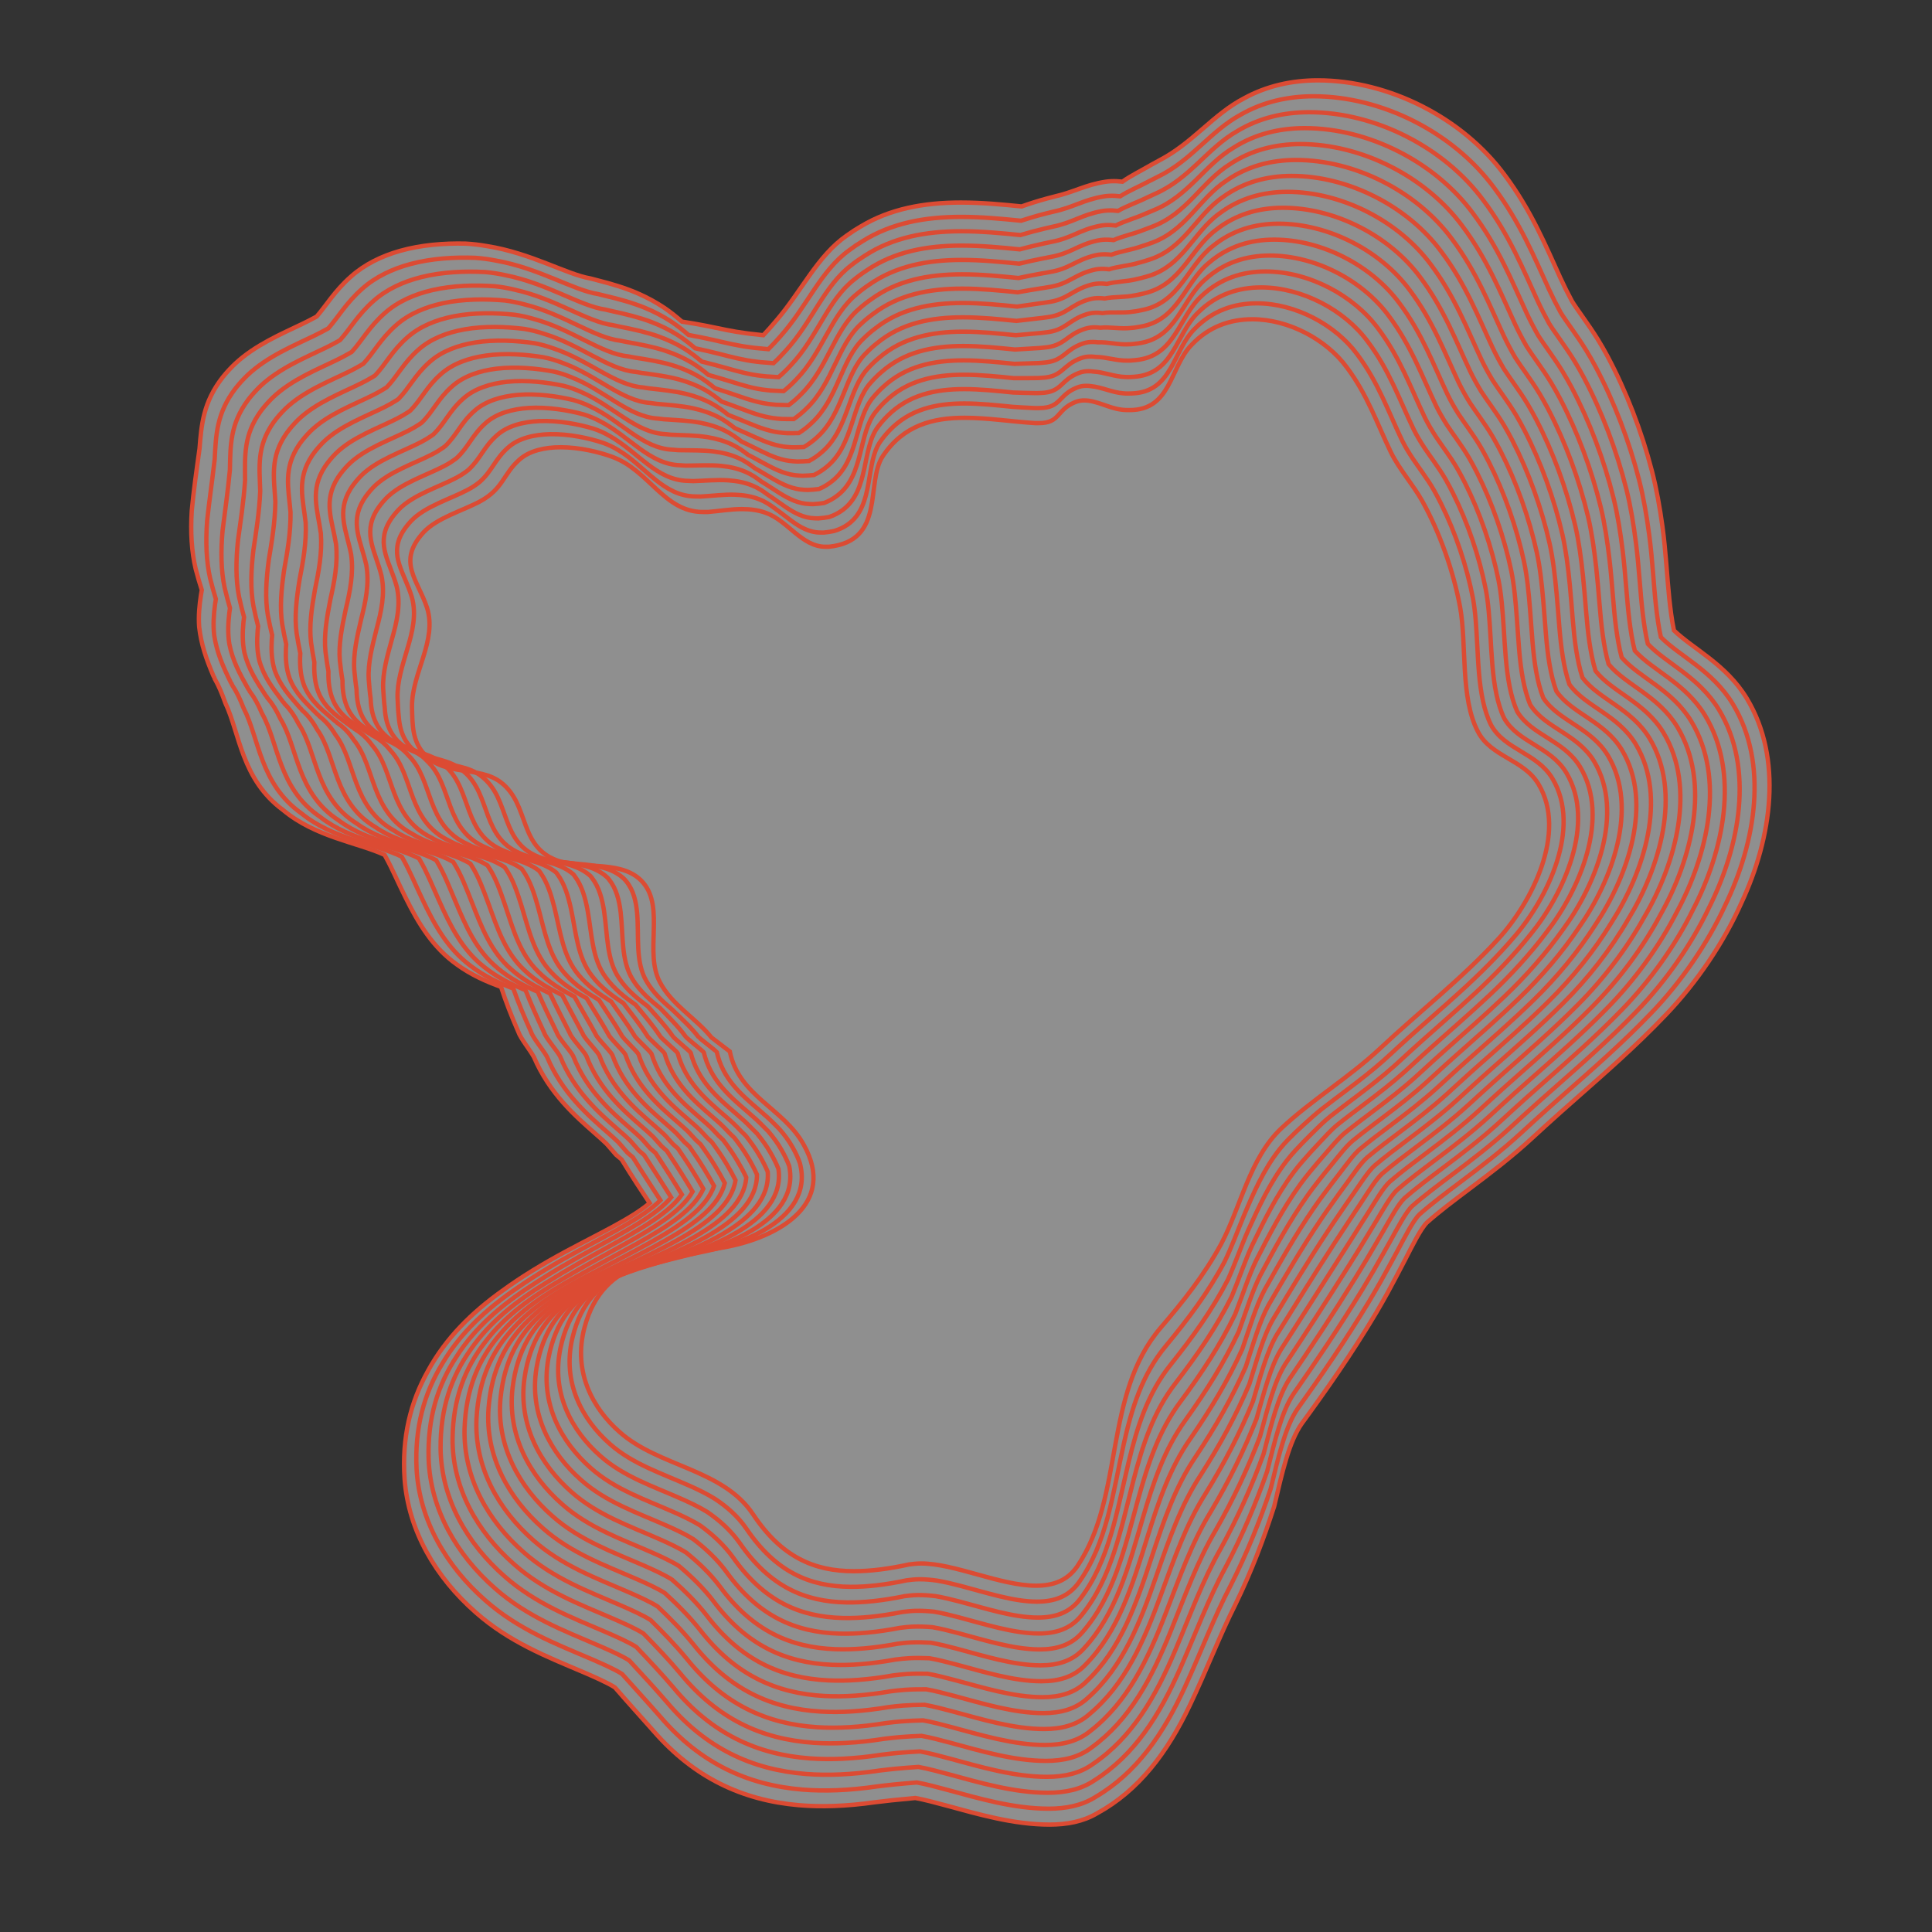 <?xml version="1.0" encoding="utf-8"?>
<!-- Generator: Adobe Illustrator 25.0.0, SVG Export Plug-In . SVG Version: 6.00 Build 0)  -->
<!DOCTYPE svg PUBLIC "-//W3C//DTD SVG 1.1//EN" "http://www.w3.org/Graphics/SVG/1.1/DTD/svg11.dtd">
<svg version="1.1" id="Livello_1" xmlns:x="http://ns.adobe.com/Extensibility/1.0/" xmlns:i="http://ns.adobe.com/AdobeIllustrator/10.0/" xmlns:graph="http://ns.adobe.com/Graphs/1.0/"
	 xmlns="http://www.w3.org/2000/svg" xmlns:xlink="http://www.w3.org/1999/xlink" x="0px" y="0px" viewBox="0 0 400 400"
	 style="enable-background:new 0 0 400 400;" xml:space="preserve">
<rect x="0" y="0" width="400" height="400" fill="#333333" stroke="none"/>
<style type="text/css">
	.st0{opacity:0.45;fill:#FFFFFF;}
	.st1{fill:none;stroke:#DC4B33;stroke-width:0.9;stroke-miterlimit:10;}
</style>
<path class="st0" d="M272.849,16.636L272.849,16.636c14.715,0,29.913,7.779,38.603,19.507c5.573,7.407,8.617,14.875,11.582,21.351
	c0.786,1.71,1.596,3.331,2.422,4.855c0.5,0.835,1.505,2.251,2.307,3.39c0.99,1.404,2.068,2.949,3.109,4.64
	c0.638,1.043,1.275,2.14,1.893,3.288c0.002,0.005,0.021,0.039,0.023,0.044c0.002,0.005,0.021,0.039,0.023,0.044
	c3.884,7.276,7.065,15.531,9.206,23.792c0.944,3.652,1.622,7.489,2.157,11.337c0,0.01,0.012,0.082,0.013,0.092
	s0.012,0.082,0.012,0.092c0.704,5.128,0.934,10.307,1.411,14.879c0.221,2.072,0.52,4.537,0.962,6.574
	c3.944,3.841,10.758,6.971,15.064,14.054c0.002,0.003,0.017,0.029,0.019,0.032c0.002,0.003,0.017,0.029,0.019,0.032
	c7.462,12.392,5.212,28.672-1.123,42.259c-3.658,8.222-9.264,16.527-15.68,23.221c-6.088,6.382-12.471,11.95-18.656,17.404
	c-2.13,1.878-4.192,3.702-6.19,5.524c-0.916,0.835-1.823,1.665-2.72,2.496c-4.318,3.998-8.844,7.42-12.957,10.513
	c-3.254,2.447-6.368,4.779-8.911,7.047c-1.329,1.288-3.177,5.1-4.563,7.776c-1.116,2.118-2.282,4.396-3.572,6.745
	c-0.739,1.329-1.506,2.689-2.315,4.062c-0.006,0.007-0.059,0.103-0.065,0.109c-0.006,0.007-0.06,0.102-0.065,0.109
	c-5.063,8.485-10.327,15.969-15.347,22.84c-2.659,3.781-4.05,10.123-5.706,17.146c-2.131,6.622-4.636,13.325-8.024,20.273
	c-3.319,6.588-6.027,13.767-9.419,20.852c-0.002,0.011-0.034,0.065-0.036,0.076c-0.002,0.011-0.034,0.065-0.036,0.076
	c-4.609,9.62-10.439,17.507-19.205,22.29c-2.862,1.682-6.185,2.308-9.789,2.308c-7.476,0-14.928-2.196-21.221-3.907
	c-2.1-0.572-4.818-1.298-6.567-1.602c-1.701,0.157-3.354,0.313-4.957,0.485c-1.182,0.124-2.311,0.27-3.428,0.399
	c-2.921,0.417-5.731,0.675-8.456,0.77c-2.504,0.089-4.934,0.035-7.289-0.166c-11.68-1.008-21.634-5.696-29.98-15.258
	c-2.652-2.996-5.376-5.99-8.071-9.109c-1.546-1.019-4.699-2.384-7.071-3.394c-6.753-2.881-14.797-5.985-21.748-12.144
	c-8.284-7.265-13.947-16.893-14.738-27.632c-0.577-8.574,1.182-15.874,4.906-22.493c3.664-6.67,8.963-11.928,15.314-16.457
	c3.941-2.887,8.403-5.583,12.988-8.057c7.115-3.843,13.594-6.795,17.536-10.113c-0.819-1.226-1.688-2.535-2.592-3.934
	c-1.065-1.656-2.158-3.343-3.219-5.1c-0.1-0.109-1.039-0.855-1.143-0.96c-0.212-0.214-1.774-2.097-1.997-2.299
	c-0.507-0.509-1.545-1.424-2.37-2.15c-4.044-3.549-9.393-8.228-12.631-15.756c-0.729-1.39-2.815-3.931-3.253-5.283
	c-1.446-3.299-2.631-6.374-3.567-9.275c-1.493-0.539-3.03-1.156-4.561-1.902c-1.633-0.797-3.183-1.709-4.614-2.756
	c-4.884-3.474-7.9-8.407-10.594-13.841c-1.505-2.988-2.713-5.876-4.07-8.33c-0.092-0.171-0.184-0.339-0.275-0.504
	c-5.652-2.589-14.325-3.685-21.01-9.283c-8.63-6.354-8.975-15.899-11.957-22.157c-0.718-2.027-1.403-3.638-2.116-4.866
	c-0.085-0.017-0.184-0.561-0.27-0.576c-0.02-0.003-0.043-0.128-0.063-0.132c-0.02-0.003-0.041-0.128-0.061-0.131
	c-1.468-3.479-2.498-6.443-2.911-10.053c-0.174-2.314,0.057-4.532,0.366-6.598c0.052-0.333,0.114-0.688,0.179-1.047
	c-0.424-1.303-0.849-2.763-1.267-4.359c-0.839-3.531-1.096-7.579-0.811-12.062c0.352-3.79,0.955-8.182,1.61-12.849
	c0.384-4.996,0.791-9.617,4.742-14.709c0.005-0.009,0.06-0.073,0.065-0.083c0.005-0.009,0.061-0.073,0.066-0.082
	c0.737-0.915,1.556-1.802,2.463-2.669c4.192-3.924,9.713-6.239,13.837-8.226c0.956-0.46,1.823-0.899,2.604-1.323
	c0.158-0.086,0.321-0.176,0.486-0.267c2.021-2.348,3.734-5.297,7.061-8.239c2.83-2.54,6.374-4.27,10.194-5.349
	c4.379-1.237,9.137-1.602,13.56-1.499c1.5,0.08,2.98,0.259,4.45,0.519c9.112,1.436,16.452,5.861,21.436,6.703c0,0,0,0,0,0
	c0.469,0.114,0.894,0.233,1.352,0.354c3.043,0.768,5.798,1.598,8.31,2.681c2.052,0.885,3.925,1.92,5.624,3.058
	c1.336,0.911,2.533,1.89,3.625,2.837c1.613,0.236,3.335,0.547,5.186,0.9c2.689,0.55,5.308,1.15,8.016,1.491
	c0.286,0.036,0.57,0.077,0.893,0.118c0.955,0.098,1.873,0.198,2.756,0.303c0.854-0.896,1.687-1.847,2.523-2.836
	c5.451-6.293,8.617-13.539,14.773-17.814c0.947-0.688,1.923-1.32,2.928-1.896c6-3.599,12.926-4.921,20.676-4.921
	c4.392,0,8.646,0.411,12.585,0.805c1.596-0.569,3.33-1.125,5.209-1.636c0.177-0.047,0.354-0.093,0.531-0.138
	c0.342-0.09,0.643-0.18,0.987-0.259c4.214-0.961,6.429-2.436,10.64-3.076c0.814-0.12,1.573-0.142,2.356-0.108
	c0.385,0.017,0.766,0.049,1.143,0.092c1.778-1.261,3.776-2.212,6.012-3.519c0.551-0.286,1.101-0.618,1.671-0.915
	c6.906-3.598,11.092-9.502,17.512-12.834C262.271,17.778,267.467,16.636,272.849,16.636"/>
<g>
	<path class="st1" d="M259.3,66.1c7.5,0,15.3,4.2,19.5,9.9c4.3,5.7,6.3,11.7,9.2,17.7c1.8,3.6,4.6,6.7,6.5,10.1
		c3.6,6.5,6.4,14.4,7.8,21.9c1.4,7.8,0,18.8,3.7,25.8c2.7,5.2,9.4,5.7,12.5,10.8c6.1,10.1-1.5,24.7-8.3,32.1
		c-7.5,8.2-16.4,15.1-24.5,22.7c-6.4,6-14.1,10.6-20.4,16.5c-6.6,6.2-8.4,16.3-12.5,24c-3.5,6.4-7.7,11.7-12.5,17.3
		c-11.9,13.9-7.5,34.8-17.2,49.3c-2.1,3.1-5.1,4.1-8.6,4.1c-7.4,0-16.8-4.6-23.8-4.6c-0.9,0-1.7,0.1-2.5,0.2
		c-4.1,0.9-7.9,1.4-11.4,1.4c-8.2,0-15-2.9-20.9-11.8c-6.3-9.4-19.5-9.8-27.6-17c-5.6-4.9-9.7-12.5-7.3-21.6
		c3.9-14.8,16.9-14.3,29.7-16.8c10.5-2.1,22.6-8.8,15.7-21.1c-4.2-7.6-13.4-10-15.3-19.3l-3.8-2.9c-3.2-4-8.2-6.7-10.7-11.5
		c-3.2-6.1,1-15.3-3.4-20.5c-4-4.8-12-2.8-17.1-4.4c-9-2.7-6.2-11.8-12.5-16.5c-4.4-3.3-11.5-1.2-15.6-5.6c-2.7-2.8-2.6-6.3-2.7-9.9
		c-0.1-7,5.3-13.8,3.1-20.6c-1.9-5.8-6.3-9.5-0.7-15.6c2.8-3,8.2-4.5,11.7-6.4c4.8-2.6,4.8-5.7,8.1-8.6c2.1-1.9,5.3-2.6,8.6-2.6
		c3.9,0,8,1,10.7,2c7.6,2.8,10.7,11.4,18.7,11.4c0.4,0,0.7,0,1.1,0c2.4-0.2,4.7-0.6,7-0.6c1.7,0,3.4,0.2,5,0.8c4.5,1.6,7.4,7,12.3,7
		c0.2,0,0.4,0,0.7,0c11.9-1.2,7.5-13.3,11.2-18.8c4.3-6.4,10.4-7.9,16.9-7.9c4.8,0,9.8,0.8,14.6,1.1c0.3,0,0.5,0,0.8,0
		c4.4,0,3.6-2.7,7.4-4.3c0.7-0.3,1.3-0.4,2-0.4c2.5,0,5.1,1.6,7.6,1.9c0.6,0.1,1.2,0.1,1.8,0.1c8.6,0,8.3-8.9,12.8-13.5
		C250.3,67.6,254.7,66.1,259.3,66.1"/>
</g>
<path class="st1" d="M260.203,62.802L260.203,62.802c7.981,0,16.274,4.439,20.774,10.54c4.385,5.814,6.454,11.912,9.359,17.943
	c0.652,1.314,1.425,2.562,2.238,3.779c0.606,0.899,1.268,1.822,1.903,2.727c0.869,1.237,1.718,2.484,2.449,3.78
	c0.489,0.875,0.964,1.777,1.424,2.702c0.005,0.011,0.012,0.024,0.018,0.035c0.005,0.011,0.012,0.024,0.018,0.035
	c2.977,6.006,5.292,12.882,6.564,19.479c0.523,2.807,0.704,5.997,0.874,9.265c0.001,0.024,0.003,0.052,0.004,0.077
	s0.003,0.052,0.004,0.077c0.213,4.078,0.399,8.271,1.22,11.975c0.386,1.74,0.915,3.406,1.655,4.886
	c2.783,5.109,9.491,5.785,12.671,11.017c0.005,0.008,0.011,0.018,0.016,0.026c0.005,0.008,0.011,0.018,0.015,0.026
	c6.139,10.251-1.092,24.929-7.85,32.73c-3.435,4.037-7.272,7.828-11.24,11.436c-3.593,3.272-7.268,6.428-10.85,9.645
	c-1.174,1.054-2.335,2.112-3.479,3.182c-0.512,0.479-1.031,0.95-1.555,1.414c-2.386,2.117-4.905,4.065-7.415,5.961
	c-1.742,1.316-3.483,2.61-5.163,3.917c-1.317,1.026-2.653,2.233-3.926,3.393c-1.076,0.974-2.132,1.979-3.162,3.02
	c-0.622,0.626-1.206,1.286-1.761,1.973c-0.014,0.017-0.031,0.039-0.045,0.056c-0.014,0.017-0.031,0.039-0.045,0.056
	c-3.231,4.053-5.354,8.938-7.388,13.747c-1.31,3.152-2.504,6.459-3.995,9.52c-3.409,6.415-7.496,11.808-12.202,17.498
	c-4.863,5.861-7.028,12.902-8.653,20.166c-0.005,0.026-0.013,0.055-0.018,0.081c-0.005,0.026-0.013,0.055-0.018,0.081
	c-2.233,10.054-3.452,20.418-9.278,28.573c-2.151,3.005-5.172,3.981-8.679,3.981c-4.877,0-10.504-1.872-15.756-3.25
	c-1.677-0.44-3.365-0.843-4.925-1.101c-1.29-0.183-2.535-0.289-3.715-0.278c-0.919,0.008-1.741,0.111-2.562,0.213
	c-2.168,0.461-4.254,0.812-6.26,1.04c-1.881,0.214-3.691,0.32-5.43,0.307c-8.432-0.067-15.442-3.086-21.505-12.031
	c-1.783-2.596-4.05-4.565-6.568-6.216c-1.592-0.987-3.393-1.865-5.185-2.664c-5.648-2.521-11.821-4.503-16.466-8.63
	c-5.779-5.058-9.983-12.793-7.796-22.002c1.815-7.607,5.989-11.424,11.351-13.749c5.171-2.259,11.431-3.081,17.717-4.528
	c3.712-0.882,7.643-2.283,10.929-4.242c5.191-3.095,8.704-7.563,7.094-13.649c-0.362-1.043-0.859-2.134-1.507-3.275
	c-0.773-1.381-1.698-2.609-2.705-3.75c-0.24-0.263-0.541-0.562-0.79-0.814c-0.509-0.514-1.126-1.12-1.662-1.603
	c-0.581-0.527-1.206-1.069-1.818-1.597c-3.699-3.191-7.469-6.382-8.73-12.001c-0.049-0.093-3.734-2.969-3.764-3.059
	c-1.578-2.072-3.552-3.831-5.434-5.667c-0.983-0.834-1.951-1.693-2.844-2.627c-0.972-1.018-1.85-2.121-2.559-3.368
	c-2.276-3.95-1.482-9.232-1.88-13.935c-0.217-2.504-0.756-4.829-2.271-6.676c-0.095-0.118-0.193-0.233-0.292-0.344
	c-4.191-4.255-11.995-2.585-17.087-4.415c-8.975-2.944-6.385-12.073-12.464-16.877c-1.324-1.092-2.889-1.67-4.539-2.069
	c-0.204-0.04-0.41-0.114-0.617-0.15c-0.047-0.008-0.095-0.025-0.142-0.033c-0.047-0.008-0.095-0.024-0.143-0.032
	c-3.416-0.787-7.03-1.153-9.48-3.994c-1.408-1.602-1.986-3.398-2.234-5.289c-0.038-0.293-0.067-0.59-0.091-0.89
	c-0.144-1.247-0.182-2.544-0.244-3.861c-0.101-3.376,1.023-6.743,2.012-10.117c1.071-3.575,1.958-7.164,0.935-10.771
	c-1.486-4.947-4.665-8.445-2.08-13.15c0.012-0.023,0.027-0.049,0.04-0.071c0.012-0.023,0.028-0.049,0.04-0.071
	c0.446-0.778,1.048-1.586,1.836-2.437c2.893-3.062,8.301-4.616,11.842-6.522c0.82-0.44,1.506-0.892,2.095-1.353
	c0.124-0.097,0.245-0.195,0.361-0.294c2.493-2.217,3.108-4.685,5.781-7.035c2.149-1.943,5.372-2.711,8.706-2.783
	c3.932-0.082,8.076,0.827,10.891,1.767c1.187,0.406,2.273,0.945,3.292,1.568c5.699,3.446,9.232,9.497,15.887,9.553c0,0,0,0,0,0
	c0.405,0.008,0.713,0.016,1.117,0.024c2.443-0.135,4.773-0.457,7.087-0.381c1.723,0.056,3.435,0.315,5.042,0.951
	c1.138,0.434,2.174,1.094,3.162,1.839c1.183,0.817,2.317,1.76,3.488,2.609c1.809,1.321,3.683,2.413,5.951,2.434
	c0.206,0.002,0.411,0.005,0.713,0.008c0.801-0.068,1.533-0.18,2.202-0.333c1.108-0.334,2.035-0.791,2.817-1.345
	c5.565-3.913,3.532-12.735,6.771-17.225c0.57-0.8,1.169-1.524,1.794-2.177c4.259-4.494,9.736-5.65,15.553-5.65
	c3.292,0,6.657,0.362,9.974,0.693c1.479,0.099,2.961,0.193,4.437,0.252c0.146,0.006,0.292,0.012,0.437,0.017
	c0.303-0.006,0.51-0.012,0.812-0.017c4.388-0.07,3.789-2.682,7.616-4.218c0.708-0.288,1.318-0.383,2.024-0.381
	c0.326,0.001,0.654,0.028,0.983,0.075c2.169,0.212,4.406,1.313,6.588,1.47c0.597,0.074,1.194,0.051,1.791,0.032
	c8.492-0.262,8.486-8.94,13.114-13.456C251.098,64.279,255.551,62.802,260.203,62.802"/>
<path class="st1" d="M261.107,59.505L261.107,59.505c8.462,0,17.248,4.677,22.047,11.181c4.47,5.928,6.609,12.123,9.518,18.187
	c0.662,1.342,1.438,2.617,2.251,3.856c0.599,0.894,1.285,1.853,1.932,2.774c0.877,1.249,1.743,2.518,2.496,3.841
	c0.499,0.887,0.986,1.803,1.458,2.743c0.005,0.011,0.013,0.025,0.018,0.036c0.005,0.011,0.013,0.025,0.018,0.036
	c3.042,6.097,5.419,13.071,6.753,19.787c0.553,2.868,0.77,6.104,0.966,9.413c0.001,0.023,0.004,0.055,0.005,0.078
	s0.004,0.055,0.005,0.078c0.248,4.153,0.437,8.416,1.234,12.182c0.375,1.763,0.887,3.487,1.606,5.006
	c2.866,5.019,9.581,5.869,12.842,11.234c0.005,0.008,0.011,0.018,0.016,0.026c0.005,0.008,0.011,0.018,0.016,0.026
	c6.233,10.404-0.641,25.196-7.369,33.411c-3.451,4.336-7.414,8.449-11.557,12.278c-3.771,3.494-7.639,6.823-11.407,10.2
	c-1.242,1.113-2.468,2.226-3.673,3.349c-0.541,0.504-1.088,1.001-1.638,1.492c-2.524,2.251-5.186,4.305-7.811,6.286
	c-1.85,1.396-3.689,2.765-5.431,4.141c-1.318,1.045-2.691,2.438-3.972,3.706c-1.079,1.055-2.142,2.151-3.191,3.286
	c-0.63,0.676-1.228,1.386-1.8,2.122c-0.013,0.016-0.033,0.044-0.046,0.06c-0.013,0.016-0.033,0.044-0.046,0.06
	c-3.362,4.37-5.709,9.44-7.957,14.396c-1.406,3.197-2.614,6.72-4.117,10.064c-3.317,6.43-7.291,11.917-11.903,17.696
	c-4.753,5.913-6.956,12.964-8.707,20.215c-0.005,0.025-0.014,0.055-0.019,0.08s-0.014,0.055-0.019,0.08
	c-2.403,10.023-3.951,20.21-9.987,28.124c-2.202,2.911-5.245,3.861-8.758,3.861c-5.063,0-10.82-1.895-16.147-3.297
	c-1.707-0.449-3.469-0.876-5.042-1.137c-1.319-0.159-2.593-0.246-3.804-0.223c-0.938,0.016-1.781,0.123-2.624,0.227
	c-2.222,0.458-4.359,0.802-6.416,1.021c-1.925,0.205-3.78,0.3-5.563,0.273c-8.664-0.134-15.885-3.273-22.111-12.261
	c-1.845-2.624-4.145-4.667-6.676-6.423c-1.589-0.989-3.486-1.902-5.32-2.716c-5.727-2.546-12.034-4.609-16.843-8.881
	c-5.958-5.215-10.266-13.086-8.292-22.404c1.644-7.676,5.646-11.742,10.891-14.374c5.063-2.574,11.255-3.713,17.545-5.38
	c3.728-1.025,7.697-2.519,11.076-4.515c5.328-3.148,9.053-7.508,7.84-13.397c-0.394-1.056-0.919-2.163-1.585-3.322
	c-0.794-1.401-1.731-2.661-2.741-3.846c-0.23-0.252-0.576-0.583-0.816-0.824c-0.488-0.493-1.172-1.19-1.686-1.653
	c-0.575-0.526-1.231-1.094-1.857-1.636c-3.723-3.217-7.606-6.514-9.009-12.269c-0.097-0.185-3.669-3.037-3.727-3.218
	c-1.569-2.16-3.487-4.012-5.3-5.924c-1.019-0.813-2.028-1.655-2.966-2.575c-1.019-1.002-1.945-2.091-2.706-3.325
	c-2.463-3.916-1.94-9.173-2.503-13.928c-0.309-2.539-0.896-4.904-2.399-6.795c-0.095-0.122-0.192-0.24-0.291-0.355
	c-4.296-4.136-12.161-2.663-17.367-4.763c-8.951-3.187-6.57-12.346-12.428-17.254c-1.28-1.159-2.783-1.81-4.366-2.269
	c-0.196-0.039-0.394-0.146-0.592-0.18c-0.045-0.008-0.091-0.032-0.137-0.04c-0.045-0.008-0.091-0.032-0.137-0.039
	c-3.276-0.98-6.706-1.531-9.011-4.427c-1.32-1.653-1.84-3.479-2.048-5.383c-0.032-0.296-0.054-0.597-0.071-0.901
	c-0.164-1.251-0.23-2.559-0.317-3.897c-0.153-3.387,0.872-6.803,1.81-10.256c1.019-3.59,1.886-7.236,0.983-10.919
	c-1.352-4.95-4.275-8.528-1.593-13.261c0.011-0.022,0.03-0.051,0.042-0.072c0.012-0.022,0.03-0.05,0.042-0.072
	c0.467-0.788,1.084-1.602,1.881-2.453c2.986-3.123,8.402-4.732,11.985-6.643c0.829-0.441,1.528-0.893,2.131-1.351
	c0.127-0.097,0.25-0.194,0.37-0.292c2.459-2.227,3.153-4.729,5.872-7.121c2.197-1.985,5.444-2.822,8.813-2.967
	c3.964-0.164,8.152,0.653,11.081,1.533c1.209,0.382,2.324,0.896,3.375,1.493c5.943,3.303,9.747,9.237,16.283,9.35c0,0,0,0,0,0
	c0.409,0.015,0.726,0.031,1.134,0.047c2.486-0.071,4.846-0.313,7.175-0.162c1.746,0.113,3.47,0.429,5.083,1.101
	c1.153,0.468,2.2,1.15,3.195,1.91c1.214,0.776,2.39,1.673,3.609,2.487c1.872,1.266,3.799,2.318,6.099,2.367
	c0.211,0.004,0.423,0.01,0.726,0.016c0.812-0.056,1.557-0.153,2.242-0.287c1.09-0.374,2.01-0.867,2.796-1.451
	c5.557-4.083,3.895-12.793,7.343-17.267c0.597-0.792,1.223-1.509,1.875-2.157c4.383-4.43,9.964-5.598,15.919-5.598
	c3.37,0,6.799,0.365,10.161,0.701c1.487,0.051,2.987,0.099,4.492,0.117c0.148,0.002,0.296,0.004,0.444,0.006
	c0.306-0.012,0.519-0.025,0.825-0.034c4.376-0.139,3.977-2.665,7.832-4.137c0.715-0.276,1.336-0.366,2.048-0.361
	c0.331,0.002,0.662,0.03,0.994,0.076c2.141,0.107,4.361,1.062,6.546,1.114c0.593,0.049,1.187,0.002,1.783-0.035
	c8.382-0.52,8.672-8.98,13.428-13.411C251.896,60.957,256.402,59.505,261.107,59.505"/>
<path class="st1" d="M262.01,56.207L262.01,56.207c8.943,0,18.223,4.916,23.321,11.821c4.555,6.041,6.763,12.335,9.676,18.43
	c0.672,1.37,1.45,2.672,2.264,3.933c0.591,0.89,1.302,1.883,1.961,2.822c0.886,1.261,1.768,2.551,2.543,3.903
	c0.51,0.899,1.009,1.829,1.491,2.785c0.005,0.01,0.013,0.026,0.018,0.036c0.005,0.01,0.013,0.026,0.018,0.036
	c3.106,6.187,5.546,13.26,6.941,20.095c0.583,2.928,0.836,6.21,1.057,9.561c0.001,0.022,0.004,0.057,0.005,0.079
	c0.001,0.022,0.004,0.057,0.005,0.079c0.283,4.228,0.476,8.562,1.247,12.389c0.363,1.787,0.859,3.567,1.556,5.127
	c2.949,4.928,9.672,5.954,13.013,11.451c0.004,0.007,0.012,0.019,0.016,0.027c0.004,0.007,0.012,0.019,0.016,0.027
	c6.328,10.557-0.191,25.464-6.889,34.091c-3.467,4.635-7.557,9.071-11.874,13.12c-3.949,3.716-8.011,7.217-11.965,10.754
	c-1.311,1.172-2.601,2.339-3.866,3.516c-0.57,0.53-1.144,1.052-1.721,1.569c-2.662,2.386-5.468,4.544-8.207,6.612
	c-1.958,1.477-3.895,2.92-5.698,4.364c-1.319,1.064-2.728,2.642-4.017,4.019c-1.082,1.137-2.153,2.324-3.221,3.552
	c-0.638,0.727-1.249,1.486-1.84,2.272c-0.013,0.015-0.035,0.048-0.048,0.063s-0.035,0.048-0.048,0.063
	c-3.493,4.687-6.064,9.942-8.525,15.046c-1.503,3.242-2.725,6.982-4.239,10.609c-3.226,6.444-7.087,12.025-11.605,17.895
	c-4.642,5.965-6.885,13.026-8.762,20.264c-0.005,0.024-0.016,0.056-0.02,0.08c-0.005,0.024-0.016,0.056-0.02,0.08
	c-2.572,9.992-4.45,20.002-10.696,27.675c-2.252,2.816-5.317,3.742-8.838,3.742c-5.249,0-11.136-1.918-16.537-3.344
	c-1.737-0.459-3.572-0.908-5.159-1.173c-1.349-0.135-2.652-0.203-3.893-0.169c-0.956,0.025-1.822,0.134-2.686,0.24
	c-2.275,0.455-4.465,0.792-6.573,1.001c-1.97,0.197-3.868,0.28-5.696,0.239c-8.896-0.202-16.327-3.459-22.716-12.492
	c-1.907-2.653-4.24-4.768-6.783-6.629c-1.585-0.991-3.58-1.939-5.455-2.768c-5.806-2.572-12.246-4.714-17.22-9.132
	c-6.137-5.373-10.549-13.379-8.788-22.806c1.474-7.745,5.303-12.06,10.43-14.998c4.956-2.889,11.079-4.345,17.374-6.232
	c3.744-1.169,7.751-2.755,11.223-4.787c5.465-3.202,9.402-7.453,8.585-13.144c-0.427-1.069-0.978-2.192-1.662-3.369
	c-0.815-1.421-1.764-2.714-2.778-3.943c-0.22-0.241-0.612-0.604-0.841-0.835c-0.467-0.471-1.218-1.26-1.709-1.703
	c-0.57-0.524-1.255-1.12-1.896-1.676c-3.748-3.242-7.743-6.646-9.287-12.537c-0.146-0.278-3.603-3.106-3.691-3.377
	c-1.559-2.247-3.421-4.194-5.167-6.182c-1.056-0.791-2.105-1.617-3.089-2.524c-1.066-0.986-2.04-2.062-2.852-3.281
	c-2.649-3.882-2.399-9.114-3.125-13.922c-0.401-2.573-1.035-4.979-2.528-6.913c-0.095-0.126-0.191-0.248-0.29-0.367
	c-4.4-4.017-12.328-2.742-17.647-5.111c-8.926-3.431-6.755-12.62-12.391-17.631c-1.237-1.226-2.676-1.951-4.193-2.468
	c-0.187-0.037-0.378-0.178-0.567-0.211c-0.043-0.008-0.088-0.039-0.131-0.047c-0.044-0.007-0.087-0.039-0.131-0.046
	c-3.137-1.172-6.382-1.908-8.542-4.859c-1.231-1.704-1.694-3.56-1.862-5.476c-0.025-0.299-0.041-0.604-0.052-0.912
	c-0.184-1.255-0.277-2.575-0.39-3.932c-0.206-3.398,0.72-6.862,1.608-10.395c0.968-3.605,1.814-7.309,1.031-11.068
	c-1.219-4.954-3.885-8.612-1.106-13.373c0.011-0.021,0.032-0.052,0.043-0.073c0.011-0.021,0.033-0.052,0.044-0.073
	c0.488-0.798,1.12-1.617,1.926-2.47c3.078-3.185,8.503-4.848,12.127-6.765c0.839-0.443,1.551-0.893,2.168-1.349
	c0.129-0.096,0.255-0.193,0.379-0.29c2.426-2.236,3.198-4.773,5.963-7.207c2.246-2.028,5.515-2.932,8.919-3.15
	c3.996-0.245,8.227,0.48,11.272,1.3c1.231,0.359,2.374,0.847,3.458,1.418c6.186,3.159,10.263,8.978,16.679,9.146c0,0,0,0,0,0
	c0.414,0.023,0.739,0.047,1.15,0.071c2.529-0.006,4.919-0.169,7.262,0.056c1.77,0.17,3.505,0.544,5.125,1.252
	c1.167,0.502,2.226,1.207,3.229,1.981c1.244,0.734,2.462,1.586,3.731,2.365c1.935,1.211,3.915,2.227,6.246,2.3
	c0.217,0.007,0.434,0.015,0.739,0.024c0.823-0.044,1.582-0.126,2.281-0.242c1.072-0.415,1.985-0.942,2.775-1.558
	c5.549-4.253,4.258-12.85,7.914-17.31c0.624-0.784,1.277-1.495,1.956-2.137c4.508-4.366,10.192-5.546,16.285-5.546
	c3.449,0,6.941,0.369,10.347,0.709c1.496,0.004,3.014,0.005,4.548-0.018c0.15-0.002,0.3-0.003,0.45-0.005
	c0.308-0.018,0.529-0.037,0.837-0.052c4.364-0.208,4.166-2.647,8.048-4.055c0.723-0.264,1.355-0.348,2.071-0.342
	c0.335,0.003,0.67,0.031,1.006,0.077c2.113,0.002,4.316,0.81,6.505,0.757c0.59,0.023,1.181-0.047,1.774-0.103
	c8.271-0.776,8.858-9.02,13.742-13.367C252.694,57.636,257.253,56.207,262.01,56.207"/>
<path class="st1" d="M262.913,52.91L262.913,52.91c9.424,0,19.197,5.154,24.594,12.462c4.639,6.155,6.918,12.547,9.835,18.674
	c0.681,1.399,1.462,2.727,2.277,4.01c0.583,0.885,1.319,1.914,1.99,2.869c0.895,1.273,1.793,2.584,2.59,3.964
	c0.521,0.911,1.031,1.855,1.525,2.827c0.005,0.01,0.014,0.027,0.019,0.037s0.014,0.027,0.019,0.037
	c3.171,6.278,5.672,13.449,7.13,20.403c0.613,2.988,0.901,6.317,1.149,9.709c0.001,0.021,0.005,0.059,0.006,0.08
	s0.005,0.059,0.006,0.08c0.318,4.303,0.514,8.707,1.261,12.597c0.351,1.811,0.831,3.648,1.507,5.248
	c3.032,4.838,9.762,6.039,13.184,11.668c0.004,0.007,0.012,0.02,0.016,0.027c0.004,0.007,0.012,0.02,0.016,0.027
	c6.422,10.71,0.259,25.731-6.409,34.772c-3.483,4.934-7.699,9.692-12.191,13.961c-4.127,3.938-8.383,7.612-12.523,11.308
	c-1.379,1.231-2.733,2.453-4.06,3.684c-0.599,0.555-1.201,1.103-1.804,1.646c-2.8,2.52-5.749,4.784-8.603,6.937
	c-2.066,1.558-4.101,3.075-5.966,4.588c-1.32,1.083-2.765,2.847-4.063,4.332c-1.085,1.219-2.164,2.497-3.25,3.818
	c-0.647,0.777-1.271,1.587-1.88,2.421c-0.012,0.015-0.037,0.053-0.049,0.067s-0.037,0.053-0.049,0.067
	c-3.624,5.003-6.419,10.445-9.094,15.695c-1.599,3.287-2.835,7.244-4.361,11.154c-3.135,6.459-6.883,12.133-11.306,18.093
	c-4.532,6.017-6.813,13.088-8.817,20.313c-0.005,0.023-0.017,0.057-0.022,0.08c-0.005,0.023-0.017,0.057-0.022,0.08
	c-2.742,9.961-4.949,19.794-11.405,27.226c-2.303,2.722-5.389,3.622-8.917,3.622c-5.434,0-11.452-1.942-16.927-3.391
	c-1.767-0.468-3.676-0.941-5.277-1.209c-1.378-0.111-2.71-0.16-3.981-0.114c-0.975,0.033-1.863,0.145-2.747,0.253
	c-2.329,0.452-4.57,0.782-6.73,0.982c-2.014,0.188-3.957,0.259-5.829,0.206c-9.128-0.269-16.769-3.646-23.321-12.722
	c-1.969-2.682-4.334-4.87-6.89-6.836c-1.582-0.994-3.673-1.976-5.59-2.82c-5.885-2.598-12.459-4.82-17.598-9.383
	c-6.316-5.531-10.832-13.672-9.284-23.208c1.303-7.814,4.959-12.378,9.97-15.623c4.848-3.204,10.902-4.976,17.202-7.084
	c3.761-1.312,7.806-2.99,11.37-5.06c5.603-3.255,9.752-7.398,9.331-12.891c-0.46-1.082-1.037-2.22-1.74-3.417
	c-0.836-1.44-1.797-2.766-2.815-4.039c-0.21-0.23-0.648-0.625-0.866-0.845c-0.445-0.45-1.264-1.33-1.733-1.752
	c-0.565-0.523-1.279-1.145-1.936-1.715c-3.773-3.268-7.881-6.778-9.566-12.805c-0.194-0.371-3.537-3.175-3.654-3.536
	c-1.55-2.335-3.355-4.376-5.034-6.44c-1.092-0.77-2.182-1.578-3.212-2.472c-1.114-0.97-2.136-2.032-2.999-3.237
	c-2.835-3.848-2.857-9.055-3.747-13.915c-0.493-2.608-1.175-5.054-2.656-7.031c-0.095-0.13-0.191-0.256-0.288-0.378
	c-4.504-3.898-12.494-2.82-17.928-5.458c-8.901-3.674-6.94-12.893-12.355-18.009c-1.194-1.293-2.57-2.092-4.02-2.668
	c-0.179-0.035-0.362-0.209-0.542-0.241c-0.041-0.007-0.084-0.047-0.125-0.054c-0.042-0.007-0.084-0.047-0.125-0.053
	c-2.998-1.364-6.059-2.286-8.073-5.292c-1.143-1.755-1.548-3.641-1.677-5.57c-0.019-0.302-0.029-0.611-0.033-0.924
	c-0.204-1.259-0.325-2.591-0.463-3.968c-0.259-3.409,0.569-6.922,1.407-10.534c0.917-3.621,1.743-7.382,1.08-11.216
	c-1.085-4.957-3.496-8.696-0.618-13.484c0.01-0.02,0.034-0.054,0.045-0.074c0.011-0.02,0.035-0.054,0.046-0.074
	c0.509-0.807,1.157-1.633,1.97-2.487c3.171-3.246,8.604-4.964,12.27-6.887c0.849-0.444,1.574-0.894,2.204-1.347
	c0.131-0.095,0.261-0.191,0.388-0.288c2.392-2.245,3.242-4.817,6.055-7.293c2.295-2.071,5.587-3.043,9.025-3.333
	c4.028-0.327,8.303,0.306,11.463,1.067c1.254,0.336,2.425,0.798,3.541,1.344c6.43,3.015,10.779,8.718,17.076,8.942c0,0,0,0,0,0
	c0.419,0.031,0.752,0.062,1.167,0.094c2.572,0.058,4.992-0.025,7.349,0.275c1.793,0.228,3.54,0.659,5.166,1.402
	c1.181,0.536,2.251,1.264,3.262,2.052c1.275,0.693,2.535,1.5,3.852,2.243c1.998,1.156,4.031,2.136,6.394,2.232
	c0.223,0.009,0.445,0.02,0.752,0.031c0.834-0.032,1.606-0.099,2.321-0.197c1.053-0.455,1.96-1.017,2.754-1.664
	c5.541-4.423,4.621-12.907,8.486-17.352c0.651-0.776,1.331-1.48,2.037-2.117c4.632-4.302,10.42-5.494,16.651-5.494
	c3.527,0,7.083,0.373,10.533,0.717c1.504-0.044,3.04-0.089,4.603-0.153c0.152-0.005,0.305-0.011,0.457-0.016
	c0.311-0.024,0.538-0.049,0.85-0.069c4.351-0.275,4.354-2.63,8.264-3.974c0.73-0.252,1.373-0.331,2.095-0.322
	c0.339,0.005,0.678,0.032,1.017,0.078c2.085-0.104,4.271,0.558,6.464,0.401c0.587-0.003,1.174-0.096,1.765-0.171
	c8.158-1.029,9.045-9.061,14.057-13.322C253.492,54.314,258.105,52.91,262.913,52.91"/>
<path class="st1" d="M263.816,49.612L263.816,49.612c9.905,0,20.171,5.393,25.868,13.102c4.724,6.269,7.072,12.758,9.994,18.917
	c0.691,1.427,1.474,2.782,2.29,4.086c0.576,0.881,1.335,1.945,2.018,2.916c0.903,1.285,1.818,2.617,2.637,4.026
	c0.531,0.923,1.053,1.881,1.558,2.869c0.005,0.009,0.015,0.028,0.019,0.038s0.015,0.028,0.019,0.038
	c3.236,6.369,5.799,13.639,7.319,20.711c0.643,3.049,0.967,6.423,1.241,9.857c0.001,0.02,0.006,0.061,0.007,0.081
	c0.001,0.02,0.005,0.061,0.006,0.081c0.353,4.378,0.552,8.852,1.274,12.804c0.339,1.835,0.802,3.729,1.457,5.368
	c3.115,4.747,9.853,6.124,13.355,11.885c0.004,0.007,0.013,0.021,0.017,0.028c0.004,0.007,0.013,0.021,0.017,0.028
	c6.517,10.863,0.71,25.999-5.928,35.453c-3.499,5.233-7.841,10.313-12.508,14.803c-4.306,4.16-8.754,8.006-13.08,11.862
	c-1.447,1.29-2.866,2.567-4.254,3.851c-0.628,0.581-1.257,1.154-1.888,1.723c-2.938,2.654-6.03,5.024-8.999,7.262
	c-2.174,1.639-4.307,3.23-6.234,4.811c-1.32,1.101-2.803,3.052-4.108,4.645c-1.087,1.3-2.174,2.669-3.279,4.084
	c-0.655,0.827-1.292,1.687-1.919,2.57c-0.012,0.014-0.039,0.057-0.051,0.071s-0.039,0.057-0.051,0.071
	c-3.755,5.32-6.775,10.947-9.662,16.345c-1.695,3.332-2.946,7.506-4.484,11.698c-3.044,6.474-6.679,12.242-11.008,18.291
	c-4.422,6.069-6.742,13.149-8.872,20.362c-0.004,0.022-0.019,0.058-0.023,0.079c-0.004,0.022-0.019,0.058-0.023,0.079
	c-2.912,9.93-5.448,19.586-12.114,26.777c-2.354,2.627-5.462,3.503-8.996,3.503c-5.62,0-11.768-1.965-17.318-3.438
	c-1.798-0.477-3.78-0.973-5.394-1.244c-1.407-0.086-2.769-0.117-4.07-0.06c-0.994,0.041-1.904,0.157-2.809,0.266
	c-2.383,0.448-4.676,0.773-6.887,0.963c-2.059,0.179-4.046,0.239-5.961,0.172c-9.36-0.336-17.211-3.832-23.927-12.953
	c-2.031-2.71-4.429-4.972-6.998-7.043c-1.579-0.996-3.766-2.013-5.724-2.873c-5.964-2.624-12.671-4.926-17.975-9.634
	c-6.495-5.688-11.116-13.964-9.78-23.611c1.132-7.883,4.616-12.696,9.51-16.247c4.74-3.519,10.726-5.608,17.031-7.936
	c3.777-1.455,7.86-3.226,11.517-5.332c5.74-3.308,10.101-7.343,10.077-12.639c-0.492-1.095-1.096-2.249-1.817-3.464
	c-0.857-1.46-1.829-2.819-2.852-4.136c-0.2-0.219-0.683-0.646-0.891-0.856c-0.424-0.428-1.311-1.399-1.757-1.802
	c-0.56-0.522-1.303-1.171-1.975-1.755c-3.797-3.293-8.018-6.909-9.845-13.074c-0.243-0.463-3.472-3.243-3.618-3.694
	c-1.54-2.423-3.289-4.557-4.9-6.697c-1.129-0.749-2.259-1.54-3.334-2.42c-1.161-0.955-2.231-2.003-3.146-3.193
	c-3.021-3.814-3.315-8.996-4.37-13.908c-0.585-2.643-1.315-5.129-2.785-7.149c-0.094-0.133-0.19-0.263-0.287-0.389
	c-4.609-3.779-12.661-2.899-18.208-5.806c-8.877-3.918-7.125-13.166-12.319-18.386c-1.151-1.359-2.464-2.232-3.847-2.868
	c-0.17-0.034-0.346-0.241-0.518-0.272c-0.039-0.007-0.08-0.054-0.12-0.061c-0.04-0.007-0.08-0.054-0.119-0.061
	c-2.859-1.556-5.735-2.664-7.604-5.725c-1.055-1.805-1.402-3.722-1.491-5.663c-0.012-0.305-0.016-0.618-0.014-0.935
	c-0.224-1.263-0.373-2.606-0.536-4.003c-0.312-3.42,0.418-6.982,1.205-10.673c0.865-3.636,1.671-7.455,1.128-11.365
	c-0.952-4.961-3.106-8.78-0.131-13.596c0.01-0.019,0.037-0.056,0.047-0.075c0.01-0.019,0.037-0.056,0.048-0.074
	c0.53-0.817,1.193-1.648,2.015-2.503c3.264-3.308,8.704-5.08,12.412-7.009c0.858-0.446,1.596-0.894,2.24-1.345
	c0.134-0.094,0.266-0.19,0.397-0.286c2.358-2.255,3.287-4.86,6.146-7.379c2.343-2.113,5.659-3.154,9.131-3.516
	c4.06-0.409,8.379,0.133,11.653,0.834c1.276,0.312,2.475,0.749,3.623,1.269c6.674,2.872,11.295,8.458,17.472,8.739c0,0,0,0,0,0
	c0.423,0.038,0.765,0.078,1.184,0.118c2.614,0.123,5.066,0.121,7.437,0.494c1.817,0.286,3.575,0.773,5.208,1.553
	c1.195,0.57,2.277,1.321,3.295,2.124c1.306,0.651,2.608,1.413,3.973,2.121c2.061,1.101,4.147,2.045,6.541,2.165
	c0.229,0.011,0.457,0.026,0.764,0.039c0.845-0.02,1.63-0.072,2.361-0.151c1.035-0.495,1.936-1.093,2.733-1.771
	c5.532-4.593,4.985-12.965,9.057-17.394c0.678-0.768,1.384-1.466,2.118-2.097c4.757-4.238,10.647-5.442,17.017-5.442
	c3.606,0,7.225,0.376,10.72,0.725c1.512-0.092,3.067-0.183,4.658-0.288c0.155-0.009,0.309-0.018,0.464-0.027
	c0.314-0.03,0.548-0.061,0.862-0.086c4.339-0.341,4.543-2.612,8.48-3.892c0.738-0.24,1.391-0.314,2.119-0.303
	c0.343,0.006,0.686,0.034,1.029,0.08c2.057-0.209,4.226,0.306,6.423,0.045c0.584-0.029,1.168-0.145,1.757-0.238
	c8.044-1.279,9.231-9.101,14.371-13.278C254.29,50.993,258.956,49.612,263.816,49.612"/>
<path class="st1" d="M264.72,46.314L264.72,46.314c10.386,0,21.145,5.632,27.141,13.743c4.809,6.383,7.227,12.97,10.153,19.16
	c0.7,1.455,1.486,2.837,2.304,4.163c0.568,0.876,1.352,1.975,2.047,2.964c0.912,1.297,1.843,2.65,2.685,4.087
	c0.542,0.935,1.075,1.907,1.591,2.911c0.004,0.009,0.015,0.029,0.02,0.038s0.015,0.03,0.02,0.038
	c3.301,6.46,5.926,13.828,7.508,21.019c0.673,3.109,1.032,6.53,1.332,10.005c0.001,0.019,0.006,0.063,0.007,0.082
	s0.006,0.063,0.007,0.082c0.388,4.453,0.59,8.998,1.288,13.012c0.327,1.858,0.774,3.81,1.408,5.489
	c3.198,4.656,9.943,6.208,13.526,12.102c0.004,0.006,0.013,0.022,0.017,0.028c0.004,0.006,0.013,0.022,0.017,0.028
	c6.611,11.016,1.16,26.266-5.448,36.133c-3.515,5.532-7.983,10.935-12.826,15.645c-4.484,4.383-9.126,8.4-13.638,12.416
	c-1.516,1.348-2.999,2.68-4.447,4.018c-0.657,0.606-1.314,1.205-1.971,1.801c-3.076,2.789-6.312,5.263-9.394,7.587
	c-2.282,1.719-4.513,3.385-6.501,5.035c-1.321,1.12-2.84,3.257-4.154,4.958c-1.09,1.382-2.185,2.842-3.309,4.35
	c-0.664,0.877-1.313,1.787-1.959,2.719c-0.011,0.013-0.041,0.062-0.052,0.075c-0.011,0.013-0.041,0.062-0.052,0.075
	c-3.886,5.636-7.13,11.449-10.231,16.994c-1.792,3.377-3.056,7.767-4.606,12.243c-2.952,6.489-6.475,12.35-10.71,18.489
	c-4.311,6.12-6.67,13.211-8.926,20.411c-0.004,0.021-0.02,0.058-0.024,0.079c-0.004,0.021-0.02,0.058-0.024,0.079
	c-3.082,9.899-5.947,19.378-12.823,26.329c-2.405,2.533-5.534,3.383-9.075,3.383c-5.806,0-12.084-1.988-17.708-3.484
	c-1.828-0.487-3.884-1.006-5.511-1.28c-1.437-0.062-2.827-0.074-4.159-0.005c-1.013,0.049-1.944,0.168-2.871,0.28
	c-2.437,0.445-4.781,0.763-7.044,0.943c-2.103,0.17-4.135,0.219-6.094,0.138c-9.592-0.403-17.654-4.018-24.532-13.183
	c-2.093-2.739-4.524-5.074-7.105-7.249c-1.575-0.998-3.859-2.05-5.859-2.925c-6.043-2.649-12.884-5.032-18.352-9.885
	c-6.674-5.846-11.399-14.257-10.275-24.013c0.961-7.952,4.272-13.013,9.049-16.872c4.633-3.835,10.55-6.24,16.859-8.788
	c3.794-1.598,7.914-3.462,11.664-5.605c5.878-3.362,10.45-7.288,10.823-12.386c-0.525-1.109-1.155-2.278-1.895-3.511
	c-0.878-1.48-1.862-2.871-2.888-4.232c-0.19-0.208-0.719-0.667-0.916-0.866c-0.403-0.407-1.357-1.469-1.781-1.852
	c-0.554-0.521-1.327-1.196-2.015-1.794c-3.822-3.319-8.156-7.041-10.123-13.342c-0.292-0.556-3.406-3.312-3.581-3.853
	c-1.531-2.51-3.223-4.739-4.767-6.955c-1.165-0.728-2.336-1.501-3.457-2.368c-1.208-0.939-2.326-1.974-3.293-3.15
	c-3.207-3.78-3.774-8.937-4.992-13.901c-0.677-2.677-1.455-5.203-2.913-7.267c-0.094-0.137-0.189-0.271-0.286-0.401
	c-4.713-3.66-12.827-2.978-18.488-6.154c-8.852-4.162-7.31-13.439-12.283-18.763c-1.107-1.426-2.358-2.373-3.674-3.068
	c-0.162-0.032-0.329-0.273-0.493-0.302c-0.037-0.007-0.076-0.062-0.114-0.068c-0.038-0.006-0.076-0.061-0.114-0.068
	c-2.72-1.749-5.411-3.042-7.134-6.158c-0.967-1.856-1.256-3.803-1.305-5.757c-0.006-0.307-0.003-0.625,0.006-0.946
	c-0.244-1.267-0.42-2.622-0.609-4.039c-0.364-3.431,0.266-7.042,1.004-10.812c0.814-3.651,1.6-7.527,1.176-11.513
	c-0.818-4.964-2.716-8.863,0.356-13.707c0.009-0.018,0.039-0.058,0.049-0.075c0.01-0.018,0.04-0.057,0.05-0.075
	c0.55-0.827,1.229-1.663,2.06-2.52c3.357-3.37,8.805-5.196,12.555-7.13c0.868-0.447,1.619-0.895,2.277-1.342
	c0.136-0.093,0.272-0.188,0.406-0.284c2.324-2.264,3.332-4.904,6.238-7.465c2.392-2.156,5.731-3.265,9.238-3.7
	c4.093-0.491,8.455-0.041,11.844,0.6c1.299,0.289,2.526,0.7,3.706,1.194c6.918,2.728,11.81,8.198,17.868,8.535c0,0,0,0,0,0
	c0.428,0.046,0.777,0.093,1.201,0.142c2.657,0.187,5.14,0.266,7.524,0.713c1.841,0.344,3.61,0.888,5.25,1.703
	c1.209,0.604,2.302,1.378,3.328,2.195c1.336,0.61,2.681,1.326,4.095,1.999c2.123,1.046,4.263,1.955,6.689,2.097
	c0.234,0.014,0.468,0.031,0.777,0.047c0.856-0.009,1.654-0.045,2.4-0.106c1.017-0.535,1.911-1.168,2.712-1.877
	c5.524-4.763,5.348-13.022,9.629-17.436c0.705-0.76,1.438-1.451,2.199-2.077c4.881-4.174,10.875-5.39,17.383-5.39
	c3.685,0,7.367,0.38,10.906,0.733c1.521-0.14,3.093-0.278,4.713-0.423c0.157-0.013,0.314-0.026,0.471-0.038
	c0.317-0.036,0.557-0.074,0.875-0.103c4.326-0.407,4.732-2.594,8.696-3.81c0.746-0.228,1.409-0.297,2.143-0.283
	c0.347,0.007,0.694,0.035,1.04,0.081c2.03-0.314,4.181,0.054,6.382-0.312c0.58-0.054,1.161-0.193,1.748-0.306
	c7.929-1.525,9.417-9.141,14.685-13.234C255.088,47.671,259.807,46.314,264.72,46.314"/>
<path class="st1" d="M265.623,43.017L265.623,43.017c10.867,0,22.119,5.87,28.415,14.383c4.894,6.496,7.381,13.182,10.312,19.404
	c0.71,1.483,1.499,2.892,2.317,4.24c0.561,0.872,1.369,2.006,2.076,3.011c0.92,1.309,1.868,2.684,2.732,4.149
	c0.553,0.947,1.097,1.933,1.625,2.953c0.004,0.008,0.016,0.031,0.02,0.039c0.004,0.008,0.016,0.031,0.02,0.039
	c3.366,6.55,6.052,14.017,7.696,21.328c0.703,3.169,1.098,6.637,1.424,10.153c0.001,0.018,0.007,0.065,0.008,0.083
	c0.001,0.018,0.007,0.065,0.008,0.083c0.424,4.528,0.628,9.143,1.302,13.219c0.316,1.882,0.746,3.891,1.358,5.609
	c3.281,4.566,10.034,6.293,13.697,12.319c0.004,0.006,0.014,0.022,0.017,0.028c0.004,0.006,0.013,0.022,0.017,0.028
	c6.706,11.168,1.61,26.533-4.967,36.814c-3.531,5.831-8.126,11.556-13.143,16.487c-4.662,4.605-9.498,8.795-14.195,12.97
	c-1.584,1.407-3.131,2.794-4.641,4.185c-0.685,0.631-1.37,1.256-2.054,1.878c-3.214,2.923-6.593,5.503-9.79,7.912
	c-2.39,1.8-4.719,3.54-6.769,5.258c-1.322,1.139-2.878,3.462-4.199,5.271c-1.093,1.464-2.196,3.014-3.338,4.616
	c-0.672,0.927-1.335,1.887-1.998,2.869c-0.01,0.012-0.043,0.066-0.053,0.079c-0.01,0.012-0.043,0.066-0.054,0.079
	c-4.016,5.953-7.485,11.951-10.799,17.644c-1.888,3.422-3.167,8.029-4.728,12.788c-2.861,6.504-6.27,12.458-10.411,18.687
	c-4.201,6.172-6.599,13.273-8.981,20.46c-0.004,0.019-0.022,0.059-0.026,0.079c-0.004,0.019-0.022,0.059-0.026,0.079
	c-3.251,9.868-6.446,19.17-13.533,25.88c-2.456,2.438-5.606,3.264-9.155,3.264c-5.991,0-12.4-2.011-18.098-3.531
	c-1.858-0.496-3.988-1.038-5.629-1.316c-1.466-0.038-2.886-0.031-4.247,0.049c-1.032,0.058-1.985,0.179-2.933,0.293
	c-2.491,0.442-4.887,0.753-7.201,0.924c-2.148,0.161-4.224,0.198-6.227,0.104c-9.824-0.47-18.096-4.205-25.138-13.414
	c-2.155-2.767-4.619-5.176-7.212-7.456c-1.572-1-3.953-2.087-5.994-2.977c-6.122-2.675-13.097-5.138-18.729-10.136
	c-6.853-6.003-11.682-14.55-10.771-24.415c0.79-8.021,3.929-13.331,8.589-17.497c4.525-4.15,10.373-6.872,16.687-9.64
	c3.81-1.741,7.968-3.697,11.811-5.877c6.015-3.415,10.8-7.233,11.569-12.134c-0.558-1.122-1.214-2.306-1.972-3.558
	c-0.898-1.499-1.895-2.924-2.925-4.328c-0.18-0.197-0.754-0.687-0.941-0.876c-0.382-0.386-1.403-1.539-1.805-1.901
	c-0.549-0.519-1.351-1.221-2.054-1.834c-3.847-3.344-8.293-7.173-10.402-13.61c-0.34-0.649-3.34-3.381-3.545-4.012
	c-1.522-2.598-3.157-4.921-4.634-7.213c-1.202-0.707-2.413-1.463-3.58-2.317c-1.255-0.923-2.421-1.944-3.44-3.106
	c-3.394-3.746-4.232-8.878-5.614-13.895c-0.769-2.712-1.595-5.278-3.042-7.385c-0.094-0.141-0.189-0.278-0.285-0.412
	c-4.818-3.541-12.994-3.056-18.768-6.501c-8.827-4.405-7.495-13.713-12.247-19.14c-1.064-1.493-2.252-2.513-3.501-3.268
	c-0.153-0.03-0.313-0.305-0.468-0.333c-0.036-0.006-0.073-0.069-0.108-0.075c-0.036-0.006-0.072-0.069-0.108-0.075
	c-2.581-1.941-5.088-3.42-6.665-6.591c-0.879-1.907-1.11-3.884-1.12-5.85c0.001-0.31,0.01-0.632,0.025-0.957
	c-0.264-1.271-0.468-2.638-0.682-4.074c-0.417-3.442,0.115-7.101,0.802-10.951c0.763-3.667,1.528-7.6,1.224-11.661
	c-0.685-4.968-2.327-8.947,0.844-13.818c0.009-0.017,0.041-0.059,0.051-0.076c0.009-0.017,0.042-0.059,0.051-0.076
	c0.571-0.837,1.266-1.679,2.105-2.536c3.45-3.431,8.906-5.312,12.697-7.252c0.878-0.449,1.641-0.895,2.313-1.34
	c0.139-0.093,0.277-0.187,0.415-0.282c2.291-2.273,3.376-4.948,6.329-7.551c2.441-2.199,5.801-3.383,9.344-3.883
	c4.123-0.582,8.531-0.214,12.035,0.367c1.321,0.266,2.576,0.651,3.789,1.119c7.162,2.585,12.326,7.939,18.265,8.332c0,0,0,0,0,0
	c0.432,0.053,0.79,0.109,1.218,0.165c2.7,0.252,5.213,0.413,7.611,0.931c1.864,0.403,3.645,1.003,5.291,1.854
	c1.223,0.639,2.328,1.435,3.361,2.266c1.367,0.568,2.753,1.24,4.216,1.877c2.186,0.991,4.379,1.865,6.836,2.03
	c0.24,0.016,0.479,0.036,0.79,0.055c0.867,0.003,1.679-0.018,2.44-0.06c0.999-0.575,1.886-1.244,2.691-1.984
	c5.516-4.933,5.711-13.08,10.201-17.478c0.732-0.752,1.492-1.436,2.28-2.057c5.005-4.11,11.103-5.338,17.748-5.338
	c3.763,0,7.509,0.383,11.093,0.741c1.529-0.187,3.119-0.372,4.768-0.557c0.159-0.017,0.318-0.033,0.477-0.049
	c0.32-0.042,0.567-0.086,0.887-0.121c4.314-0.472,4.92-2.577,8.912-3.729c0.753-0.216,1.427-0.279,2.166-0.264
	c0.351,0.008,0.702,0.037,1.052,0.082c2.002-0.419,4.136-0.197,6.341-0.668c0.577-0.08,1.154-0.241,1.74-0.374
	c7.814-1.768,9.603-9.181,14.999-13.189C255.886,44.35,260.658,43.017,265.623,43.017"/>
<path class="st1" d="M266.526,39.719L266.526,39.719c11.348,0,23.094,6.109,29.688,15.024c4.979,6.61,7.536,13.393,10.471,19.647
	c0.719,1.512,1.511,2.947,2.33,4.317c0.553,0.867,1.386,2.037,2.105,3.059c0.929,1.321,1.893,2.717,2.779,4.21
	c0.563,0.959,1.12,1.958,1.658,2.995c0.004,0.008,0.017,0.032,0.021,0.039c0.004,0.008,0.017,0.032,0.02,0.04
	c3.43,6.641,6.179,14.207,7.885,21.636c0.733,3.23,1.163,6.743,1.516,10.301c0.001,0.017,0.008,0.067,0.008,0.084
	c0.001,0.017,0.007,0.067,0.008,0.084c0.459,4.603,0.667,9.289,1.315,13.427c0.304,1.906,0.718,3.971,1.308,5.73
	c3.363,4.475,10.125,6.378,13.868,12.536c0.003,0.006,0.014,0.023,0.017,0.029c0.003,0.006,0.014,0.023,0.017,0.029
	c6.8,11.321,2.06,26.801-4.487,37.495c-3.547,6.13-8.268,12.177-13.46,17.329c-4.84,4.827-9.869,9.189-14.753,13.525
	c-1.652,1.466-3.264,2.907-4.835,4.353c-0.714,0.657-1.427,1.307-2.137,1.955c-3.352,3.058-6.874,5.743-10.186,8.237
	c-2.498,1.881-4.926,3.695-7.037,5.482c-1.323,1.157-2.915,3.667-4.245,5.584c-1.096,1.546-2.207,3.187-3.367,4.882
	c-0.68,0.978-1.356,1.987-2.038,3.018c-0.01,0.012-0.045,0.071-0.055,0.083s-0.045,0.071-0.055,0.082
	c-4.147,6.269-7.84,12.453-11.367,18.294c-1.984,3.466-3.277,8.291-4.85,13.333c-2.77,6.518-6.066,12.567-10.113,18.886
	c-4.091,6.224-6.527,13.335-9.036,20.509c-0.004,0.018-0.023,0.06-0.027,0.078s-0.023,0.06-0.027,0.078
	c-3.421,9.837-6.945,18.963-14.242,25.431c-2.506,2.344-5.678,3.144-9.234,3.144c-6.177,0-12.716-2.034-18.489-3.578
	c-1.888-0.506-4.091-1.071-5.746-1.352c-1.495-0.013-2.945,0.012-4.336,0.104c-1.05,0.066-2.026,0.191-2.995,0.306
	c-2.544,0.439-4.992,0.743-7.358,0.905c-2.192,0.152-4.312,0.178-6.36,0.07c-10.056-0.538-18.538-4.391-25.743-13.644
	c-2.217-2.796-4.713-5.277-7.319-7.663c-1.569-1.003-4.046-2.125-6.128-3.029c-6.201-2.701-13.309-5.244-19.107-10.387
	c-7.032-6.161-11.965-14.843-11.267-24.817c0.619-8.09,3.586-13.649,8.129-18.121c4.417-4.465,10.197-7.504,16.516-10.493
	c3.826-1.885,8.023-3.933,11.959-6.15c6.153-3.469,11.149-7.179,12.315-11.881c-0.59-1.135-1.274-2.335-2.05-3.605
	c-0.919-1.519-1.928-2.976-2.962-4.425c-0.17-0.186-0.79-0.708-0.967-0.887c-0.361-0.364-1.45-1.609-1.829-1.951
	c-0.544-0.518-1.376-1.247-2.094-1.873c-3.871-3.37-8.431-7.305-10.681-13.878c-0.389-0.741-3.275-3.45-3.508-4.171
	c-1.512-2.685-3.091-5.103-4.5-7.471c-1.238-0.686-2.49-1.425-3.703-2.265c-1.302-0.907-2.517-1.915-3.586-3.062
	c-3.58-3.712-4.691-8.819-6.237-13.888c-0.861-2.746-1.734-5.353-3.17-7.503c-0.094-0.145-0.188-0.286-0.283-0.424
	c-4.922-3.422-13.16-3.135-19.048-6.849c-8.803-4.649-7.68-13.986-12.21-19.517c-1.021-1.56-2.146-2.654-3.328-3.467
	c-0.145-0.029-0.297-0.337-0.443-0.363c-0.034-0.006-0.069-0.076-0.103-0.082c-0.034-0.006-0.068-0.076-0.102-0.082
	c-2.442-2.133-4.764-3.798-6.196-7.023c-0.791-1.958-0.964-3.965-0.934-5.944c0.007-0.313,0.023-0.639,0.044-0.968
	c-0.284-1.275-0.516-2.654-0.755-4.11c-0.47-3.453-0.037-7.161,0.6-11.09c0.711-3.682,1.456-7.673,1.273-11.81
	c-0.551-4.971-1.937-9.031,1.331-13.93c0.008-0.016,0.044-0.061,0.052-0.077c0.009-0.016,0.044-0.061,0.053-0.077
	c0.592-0.846,1.302-1.694,2.15-2.553c3.543-3.493,9.007-5.428,12.84-7.374c0.888-0.45,1.664-0.896,2.35-1.338
	c0.141-0.092,0.283-0.186,0.423-0.281c2.257-2.283,3.421-4.991,6.421-7.637c2.489-2.242,5.873-3.494,9.45-4.066
	c4.155-0.664,8.606-0.388,12.225,0.134c1.343,0.243,2.626,0.602,3.871,1.044c7.405,2.441,12.842,7.679,18.661,8.128c0,0,0,0,0,0
	c0.437,0.061,0.803,0.124,1.235,0.189c2.743,0.316,5.287,0.56,7.699,1.15c1.888,0.462,3.68,1.117,5.333,2.004
	c1.237,0.673,2.354,1.492,3.394,2.338c1.398,0.527,2.826,1.153,4.337,1.755c2.249,0.936,4.495,1.775,6.984,1.963
	c0.246,0.019,0.491,0.041,0.803,0.063c0.878,0.015,1.703,0.009,2.479-0.015c0.981-0.615,1.861-1.319,2.67-2.091
	c5.508-5.103,6.075-13.137,10.772-17.52c0.759-0.744,1.546-1.422,2.361-2.037c5.13-4.046,11.331-5.286,18.114-5.286
	c3.842,0,7.651,0.387,11.279,0.749c1.537-0.235,3.146-0.466,4.823-0.692c0.161-0.02,0.323-0.04,0.484-0.06
	c0.322-0.048,0.576-0.098,0.9-0.138c4.301-0.535,5.109-2.559,9.128-3.647c0.761-0.204,1.446-0.262,2.19-0.244
	c0.355,0.009,0.71,0.038,1.063,0.083c1.974-0.525,4.091-0.449,6.3-1.024c0.574-0.106,1.147-0.289,1.731-0.441
	c7.698-2.008,9.789-9.221,15.313-13.145C256.684,41.028,261.509,39.719,266.526,39.719"/>
<path class="st1" d="M267.429,36.422L267.429,36.422c11.829,0,24.068,6.348,30.962,15.664c5.064,6.724,7.69,13.605,10.629,19.891
	c0.729,1.54,1.523,3.001,2.343,4.394c0.546,0.863,1.403,2.067,2.134,3.106c0.938,1.333,1.918,2.75,2.826,4.271
	c0.574,0.971,1.142,1.984,1.692,3.037c0.004,0.007,0.017,0.033,0.021,0.04c0.004,0.007,0.017,0.033,0.021,0.04
	c3.495,6.732,6.305,14.396,8.074,21.944c0.763,3.29,1.229,6.85,1.607,10.449c0.001,0.016,0.008,0.069,0.009,0.085
	c0.001,0.016,0.008,0.069,0.009,0.085c0.494,4.678,0.705,9.434,1.329,13.634c0.292,1.93,0.689,4.052,1.259,5.851
	c3.446,4.385,10.215,6.462,14.039,12.753c0.003,0.005,0.014,0.024,0.018,0.029c0.003,0.005,0.014,0.024,0.018,0.029
	c6.895,11.474,2.511,27.068-4.006,38.175c-3.563,6.429-8.41,12.799-13.777,18.17c-5.018,5.049-10.241,9.584-15.311,14.079
	c-1.72,1.525-3.397,3.021-5.028,4.52c-0.743,0.682-1.483,1.359-2.221,2.032c-3.49,3.192-7.156,5.982-10.582,8.562
	c-2.606,1.962-5.132,3.85-7.305,5.705c-1.324,1.176-2.953,3.871-4.29,5.898c-1.099,1.627-2.217,3.36-3.397,5.148
	c-0.689,1.028-1.377,2.088-2.078,3.167c-0.009,0.011-0.047,0.075-0.056,0.086c-0.009,0.011-0.047,0.075-0.057,0.086
	c-4.278,6.586-8.196,12.956-11.936,18.943c-2.081,3.511-3.387,8.553-4.973,13.877c-2.679,6.533-5.862,12.675-9.815,19.084
	c-3.981,6.276-6.456,13.396-9.09,20.558c-0.004,0.017-0.025,0.061-0.028,0.078c-0.004,0.017-0.025,0.061-0.028,0.078
	c-3.591,9.806-7.444,18.755-14.951,24.982c-2.557,2.249-5.751,3.025-9.313,3.025c-6.362,0-13.032-2.057-18.879-3.625
	c-1.918-0.515-4.195-1.103-5.863-1.388c-1.525,0.011-3.003,0.055-4.425,0.158c-1.069,0.074-2.066,0.202-3.057,0.319
	c-2.598,0.436-5.098,0.733-7.515,0.886c-2.237,0.143-4.401,0.157-6.493,0.037c-10.288-0.605-18.98-4.578-26.348-13.875
	c-2.28-2.825-4.808-5.379-7.427-7.869c-1.566-1.005-4.139-2.162-6.263-3.081c-6.28-2.727-13.522-5.35-19.484-10.638
	c-7.21-6.319-12.248-15.136-11.763-25.219c0.448-8.16,3.242-13.967,7.668-18.746c4.31-4.78,10.021-8.136,16.344-11.345
	c3.843-2.028,8.077-4.169,12.106-6.422c6.29-3.522,11.498-7.124,13.061-11.628c-0.623-1.148-1.333-2.364-2.127-3.652
	c-0.94-1.538-1.961-3.029-2.999-4.521c-0.16-0.175-0.825-0.729-0.992-0.897c-0.339-0.343-1.496-1.679-1.853-2.001
	c-0.539-0.517-1.4-1.272-2.133-1.913c-3.896-3.395-8.568-7.437-10.959-14.146c-0.437-0.834-3.209-3.518-3.472-4.33
	c-1.503-2.773-3.026-5.284-4.367-7.728c-1.275-0.665-2.567-1.386-3.825-2.213c-1.35-0.892-2.612-1.885-3.733-3.018
	c-3.766-3.678-5.149-8.76-6.859-13.881c-0.953-2.781-1.874-5.428-3.299-7.621c-0.093-0.148-0.187-0.293-0.282-0.435
	c-5.026-3.303-13.327-3.213-19.329-7.197c-8.778-4.893-7.865-14.259-12.174-19.894c-0.977-1.627-2.04-2.794-3.155-3.667
	c-0.136-0.027-0.281-0.369-0.419-0.394c-0.032-0.006-0.065-0.084-0.097-0.089c-0.032-0.005-0.064-0.084-0.096-0.089
	c-2.303-2.326-4.44-4.176-5.727-7.456c-0.703-2.009-0.818-4.046-0.748-6.037c0.013-0.316,0.036-0.646,0.063-0.98
	c-0.304-1.279-0.563-2.669-0.828-4.146c-0.522-3.465-0.188-7.221,0.399-11.228c0.66-3.698,1.385-7.746,1.321-11.958
	c-0.418-4.975-1.547-9.115,1.818-14.041c0.008-0.015,0.046-0.063,0.054-0.078c0.008-0.015,0.047-0.063,0.055-0.078
	c0.613-0.856,1.338-1.709,2.195-2.57c3.635-3.555,9.108-5.544,12.982-7.495c0.897-0.451,1.687-0.896,2.386-1.336
	c0.143-0.091,0.288-0.184,0.432-0.279c2.223-2.292,3.466-5.035,6.512-7.723c2.538-2.284,5.944-3.606,9.556-4.249
	c4.187-0.746,8.682-0.561,12.416-0.099c1.366,0.219,2.677,0.553,3.954,0.969c7.649,2.297,13.358,7.419,19.058,7.925c0,0,0,0,0,0
	c0.442,0.069,0.816,0.14,1.251,0.212c2.786,0.381,5.36,0.707,7.786,1.369c1.912,0.522,3.715,1.232,5.375,2.155
	c1.251,0.707,2.379,1.549,3.427,2.409c1.428,0.485,2.899,1.067,4.459,1.633c2.312,0.881,4.612,1.685,7.131,1.895
	c0.251,0.021,0.502,0.046,0.816,0.071c0.889,0.027,1.727,0.036,2.519,0.03c0.963-0.655,1.836-1.395,2.649-2.197
	c5.5-5.273,6.438-13.194,11.344-17.562c0.785-0.736,1.6-1.407,2.442-2.017c5.254-3.983,11.559-5.234,18.48-5.234
	c3.921,0,7.793,0.39,11.466,0.757c1.546-0.283,3.172-0.56,4.879-0.827c0.164-0.024,0.327-0.048,0.491-0.071
	c0.325-0.054,0.586-0.11,0.912-0.155c4.288-0.598,5.297-2.542,9.344-3.566c0.768-0.192,1.464-0.245,2.214-0.225
	c0.36,0.01,0.718,0.04,1.074,0.084c1.946-0.63,4.046-0.701,6.259-1.381c0.571-0.132,1.14-0.337,1.722-0.509
	c7.582-2.244,9.975-9.261,15.627-13.1C257.482,37.707,262.36,36.422,267.429,36.422"/>
<path class="st1" d="M268.333,33.124L268.333,33.124c12.31,0,25.042,6.586,32.236,16.305c5.149,6.838,7.845,13.817,10.788,20.134
	c0.739,1.568,1.535,3.056,2.356,4.471c0.538,0.858,1.42,2.098,2.163,3.153c0.946,1.345,1.943,2.783,2.874,4.333
	c0.585,0.983,1.164,2.01,1.725,3.078c0.003,0.007,0.018,0.034,0.021,0.041c0.003,0.007,0.018,0.034,0.021,0.041
	c3.56,6.822,6.432,14.585,8.262,22.252c0.793,3.351,1.294,6.956,1.699,10.597c0.001,0.015,0.009,0.071,0.01,0.086
	s0.009,0.071,0.009,0.086c0.529,4.753,0.743,9.58,1.343,13.841c0.28,1.953,0.661,4.133,1.209,5.971
	c3.529,4.294,10.306,6.547,14.209,12.97c0.003,0.005,0.015,0.025,0.018,0.03c0.003,0.005,0.015,0.025,0.018,0.03
	c6.989,11.627,2.961,27.335-3.526,38.856c-3.578,6.728-8.553,13.42-14.094,19.012c-5.197,5.271-10.613,9.978-15.868,14.633
	c-1.789,1.584-3.529,3.134-5.222,4.687c-0.772,0.708-1.54,1.41-2.304,2.11c-3.628,3.326-7.437,6.222-10.978,8.888
	c-2.714,2.043-5.338,4.005-7.572,5.929c-1.325,1.195-2.99,4.076-4.336,6.211c-1.102,1.709-2.228,3.532-3.426,5.414
	c-0.697,1.078-1.399,2.188-2.117,3.316c-0.009,0.01-0.049,0.08-0.058,0.09c-0.009,0.01-0.049,0.079-0.058,0.09
	c-4.409,6.902-8.551,13.458-12.504,19.593c-2.177,3.556-3.498,8.814-5.095,14.422c-2.587,6.548-5.657,12.783-9.516,19.282
	c-3.87,6.328-6.384,13.458-9.145,20.607c-0.003,0.016-0.026,0.061-0.029,0.078s-0.026,0.061-0.03,0.078
	c-3.761,9.775-7.944,18.547-15.66,24.534c-2.608,2.155-5.823,2.905-9.392,2.905c-6.548,0-13.348-2.08-19.269-3.672
	c-1.949-0.524-4.299-1.136-5.981-1.423c-1.554,0.035-3.062,0.098-4.513,0.213c-1.088,0.082-2.107,0.213-3.118,0.333
	c-2.652,0.433-5.203,0.724-7.672,0.866c-2.281,0.134-4.49,0.137-6.625,0.003c-10.52-0.672-19.423-4.764-26.954-14.106
	c-2.342-2.853-4.903-5.481-7.534-8.076c-1.562-1.007-4.233-2.199-6.398-3.133c-6.359-2.753-13.734-5.456-19.861-10.889
	c-7.389-6.476-12.531-15.429-12.259-25.621c0.277-8.229,2.899-14.285,7.208-19.37c4.202-5.095,9.844-8.768,16.172-12.197
	c3.859-2.171,8.131-4.404,12.253-6.695c6.428-3.576,11.847-7.069,13.807-11.376c-0.656-1.161-1.392-2.392-2.205-3.699
	c-0.961-1.558-1.994-3.081-3.035-4.618c-0.15-0.164-0.861-0.75-1.017-0.908c-0.318-0.321-1.542-1.748-1.877-2.05
	c-0.533-0.516-1.424-1.297-2.173-1.952c-3.921-3.421-8.706-7.569-11.238-14.415c-0.486-0.927-3.143-3.587-3.435-4.489
	c-1.493-2.861-2.96-5.466-4.234-7.986c-1.311-0.644-2.644-1.348-3.948-2.161c-1.397-0.876-2.707-1.856-3.88-2.975
	c-3.952-3.644-5.607-8.701-7.482-13.875c-1.045-2.815-2.014-5.502-3.427-7.739c-0.093-0.152-0.187-0.301-0.281-0.447
	c-5.131-3.184-13.493-3.292-19.609-7.544c-8.753-5.136-8.05-14.532-12.138-20.271c-0.934-1.693-1.933-2.935-2.981-3.867
	c-0.128-0.025-0.265-0.401-0.394-0.424c-0.03-0.005-0.061-0.091-0.091-0.096c-0.03-0.005-0.061-0.091-0.09-0.096
	c-2.164-2.518-4.116-4.553-5.258-7.889c-0.615-2.06-0.672-4.127-0.563-6.131c0.02-0.319,0.049-0.653,0.083-0.991
	c-0.324-1.283-0.611-2.685-0.902-4.181c-0.575-3.476-0.339-7.281,0.197-11.367c0.609-3.713,1.313-7.818,1.369-12.107
	c-0.284-4.978-1.158-9.199,2.305-14.152c0.007-0.014,0.048-0.065,0.056-0.079c0.008-0.014,0.049-0.064,0.057-0.078
	c0.633-0.866,1.375-1.725,2.239-2.586c3.728-3.616,9.209-5.66,13.124-7.617c0.907-0.453,1.709-0.897,2.422-1.334
	c0.146-0.09,0.294-0.183,0.441-0.277c2.189-2.301,3.511-5.079,6.604-7.809c2.587-2.327,6.016-3.717,9.663-4.433
	c4.219-0.828,8.758-0.735,12.607-0.333c1.388,0.196,2.727,0.504,4.037,0.894c7.893,2.154,13.874,7.16,19.454,7.721c0,0,0,0,0,0
	c0.446,0.076,0.829,0.155,1.268,0.236c2.829,0.445,5.434,0.855,7.873,1.588c1.935,0.581,3.75,1.347,5.416,2.306
	c1.266,0.741,2.405,1.606,3.46,2.48c1.459,0.444,2.972,0.98,4.58,1.511c2.375,0.826,4.728,1.595,7.279,1.828
	c0.257,0.023,0.513,0.051,0.829,0.079c0.9,0.039,1.751,0.063,2.558,0.076c0.945-0.696,1.812-1.47,2.628-2.304
	c5.492-5.443,6.801-13.252,11.915-17.604c0.812-0.728,1.654-1.393,2.523-1.996c5.378-3.919,11.787-5.181,18.846-5.181
	c3.999,0,7.935,0.394,11.652,0.765c1.554-0.331,3.198-0.654,4.934-0.962c0.166-0.028,0.332-0.055,0.497-0.082
	c0.328-0.06,0.596-0.122,0.925-0.172c4.276-0.661,5.486-2.524,9.56-3.484c0.776-0.18,1.482-0.228,2.238-0.205
	c0.364,0.011,0.726,0.041,1.086,0.086c1.918-0.735,4.001-0.953,6.218-1.737c0.567-0.157,1.134-0.384,1.714-0.577
	c7.467-2.477,10.161-9.302,15.942-13.056C258.281,34.385,263.211,33.124,268.333,33.124"/>
<path class="st1" d="M269.236,29.826L269.236,29.826c12.791,0,26.016,6.825,33.509,16.945c5.234,6.952,7.999,14.028,10.947,20.377
	c0.748,1.597,1.547,3.111,2.37,4.548c0.531,0.853,1.437,2.129,2.192,3.201c0.955,1.357,1.968,2.816,2.921,4.394
	c0.595,0.995,1.186,2.036,1.759,3.12c0.003,0.006,0.019,0.035,0.022,0.041c0.003,0.006,0.019,0.035,0.022,0.041
	c3.625,6.913,6.559,14.774,8.451,22.56c0.824,3.411,1.36,7.063,1.791,10.745c0.001,0.014,0.01,0.073,0.01,0.087
	c0.001,0.014,0.009,0.073,0.01,0.087c0.564,4.828,0.781,9.725,1.356,14.049c0.268,1.977,0.633,4.214,1.16,6.092
	c3.612,4.203,10.396,6.632,14.38,13.187c0.003,0.005,0.015,0.026,0.018,0.03c0.003,0.005,0.015,0.025,0.018,0.03
	c7.084,11.78,3.411,27.603-3.045,39.537c-3.594,7.027-8.695,14.041-14.411,19.854c-5.375,5.493-10.984,10.373-16.426,15.187
	c-1.857,1.642-3.662,3.248-5.416,4.855c-0.801,0.733-1.597,1.461-2.387,2.187c-3.766,3.461-7.718,6.462-11.374,9.213
	c-2.822,2.123-5.544,4.16-7.84,6.153c-1.326,1.214-3.027,4.281-4.381,6.524c-1.105,1.791-2.239,3.705-3.455,5.68
	c-0.706,1.128-1.42,2.288-2.157,3.465c-0.008,0.01-0.051,0.084-0.059,0.094s-0.051,0.084-0.06,0.094
	c-4.54,7.219-8.906,13.96-13.073,20.242c-2.273,3.601-3.608,9.076-5.217,14.967c-2.496,6.563-5.453,12.892-9.218,19.48
	c-3.76,6.38-6.313,13.52-9.2,20.656c-0.003,0.015-0.028,0.062-0.031,0.077c-0.003,0.015-0.028,0.062-0.031,0.077
	c-3.93,9.744-8.443,18.339-16.369,24.085c-2.659,2.06-5.895,2.786-9.472,2.786c-6.734,0-13.664-2.103-19.66-3.719
	c-1.979-0.534-4.403-1.168-6.098-1.459c-1.583,0.06-3.12,0.141-4.602,0.267c-1.107,0.091-2.148,0.225-3.18,0.346
	c-2.706,0.43-5.309,0.714-7.829,0.847c-2.326,0.125-4.579,0.117-6.758-0.031c-10.752-0.739-19.865-4.951-27.559-14.336
	c-2.404-2.882-4.997-5.583-7.641-8.283c-1.559-1.009-4.326-2.236-6.533-3.185c-6.437-2.778-13.947-5.561-20.239-11.14
	c-7.568-6.634-12.814-15.722-12.755-26.023c0.106-8.298,2.555-14.602,6.748-19.995c4.095-5.41,9.668-9.4,16.001-13.049
	c3.875-2.314,8.185-4.64,12.4-6.967c6.565-3.629,12.197-7.014,14.553-11.123c-0.689-1.174-1.451-2.421-2.282-3.746
	c-0.982-1.578-2.026-3.134-3.072-4.714c-0.14-0.153-0.897-0.771-1.042-0.918c-0.297-0.3-1.588-1.818-1.901-2.1
	c-0.528-0.514-1.448-1.323-2.212-1.992c-3.945-3.446-8.843-7.701-11.517-14.683c-0.535-1.019-3.078-3.656-3.399-4.648
	c-1.484-2.948-2.894-5.648-4.1-8.244c-1.348-0.623-2.722-1.309-4.071-2.109c-1.444-0.86-2.802-1.826-4.027-2.931
	c-4.139-3.61-6.066-8.642-8.104-13.868c-1.137-2.85-2.154-5.577-3.556-7.857c-0.093-0.156-0.186-0.308-0.28-0.458
	c-5.235-3.065-13.66-3.371-19.889-7.892c-8.728-5.38-8.235-14.806-12.102-20.648c-0.891-1.76-1.827-3.076-2.808-4.067
	c-0.119-0.024-0.249-0.433-0.369-0.454c-0.028-0.005-0.058-0.099-0.085-0.103c-0.028-0.005-0.057-0.098-0.084-0.103
	c-2.025-2.71-3.793-4.931-4.788-8.322c-0.527-2.111-0.526-4.208-0.377-6.224c0.026-0.322,0.062-0.66,0.102-1.002
	c-0.344-1.287-0.658-2.701-0.975-4.217c-0.628-3.487-0.491-7.34-0.004-11.506c0.557-3.728,1.242-7.891,1.417-12.255
	c-0.15-4.982-0.768-9.282,2.793-14.264c0.007-0.013,0.051-0.066,0.058-0.08c0.007-0.013,0.051-0.066,0.059-0.079
	c0.654-0.876,1.411-1.74,2.284-2.603c3.821-3.678,9.31-5.776,13.267-7.739c0.917-0.454,1.732-0.897,2.459-1.332
	c0.148-0.09,0.299-0.182,0.45-0.275c2.156-2.311,3.555-5.123,6.695-7.895c2.635-2.37,6.088-3.828,9.769-4.616
	c4.251-0.91,8.834-0.908,12.797-0.566c1.41,0.173,2.778,0.455,4.119,0.819c8.137,2.01,14.389,6.9,19.85,7.517c0,0,0,0,0,0
	c0.451,0.084,0.842,0.171,1.285,0.26c2.872,0.51,5.507,1.003,7.961,1.806c1.959,0.642,3.785,1.462,5.458,2.456
	c1.28,0.775,2.431,1.663,3.493,2.551c1.49,0.402,3.044,0.893,4.701,1.389c2.438,0.771,4.844,1.506,7.426,1.761
	c0.263,0.026,0.525,0.056,0.842,0.087c0.911,0.051,1.776,0.09,2.598,0.121c0.927-0.736,1.787-1.546,2.607-2.41
	c5.484-5.613,7.164-13.309,12.487-17.646c0.839-0.72,1.708-1.378,2.604-1.976c5.503-3.855,12.014-5.129,19.212-5.129
	c4.078,0,8.078,0.397,11.839,0.773c1.563-0.378,3.225-0.749,4.989-1.097c0.168-0.032,0.336-0.063,0.504-0.093
	c0.331-0.066,0.605-0.133,0.937-0.19c4.263-0.722,5.675-2.506,9.776-3.402c0.783-0.168,1.5-0.21,2.261-0.186
	c0.368,0.012,0.734,0.043,1.097,0.087c1.89-0.84,3.956-1.204,6.177-2.093c0.564-0.183,1.127-0.432,1.705-0.645
	c7.353-2.707,10.347-9.342,16.256-13.011C259.079,31.064,264.062,29.826,269.236,29.826"/>
<path class="st1" d="M270.139,26.529L270.139,26.529c13.272,0,26.99,7.063,34.783,17.585c5.318,7.065,8.154,14.24,11.106,20.621
	c0.758,1.625,1.56,3.166,2.383,4.625c0.523,0.849,1.454,2.159,2.221,3.248c0.964,1.368,1.993,2.85,2.968,4.456
	c0.606,1.007,1.208,2.062,1.792,3.162c0.003,0.006,0.019,0.036,0.022,0.042c0.003,0.006,0.019,0.036,0.022,0.042
	c3.69,7.004,6.685,14.964,8.64,22.868c0.854,3.471,1.426,7.169,1.882,10.893c0.001,0.013,0.01,0.075,0.011,0.088
	s0.01,0.075,0.011,0.089c0.599,4.903,0.82,9.871,1.37,14.256c0.256,2.001,0.605,4.295,1.11,6.212
	c3.695,4.113,10.487,6.717,14.551,13.404c0.003,0.004,0.016,0.026,0.019,0.031c0.003,0.004,0.016,0.026,0.018,0.031
	c7.179,11.933,3.861,27.87-2.565,40.217c-3.61,7.326-8.837,14.663-14.729,20.696c-5.553,5.715-11.356,10.767-16.983,15.741
	c-1.925,1.701-3.794,3.361-5.609,5.022c-0.83,0.759-1.653,1.512-2.47,2.264c-3.904,3.595-8,6.701-11.769,9.538
	c-2.93,2.204-5.75,4.315-8.108,6.376c-1.327,1.232-3.065,4.486-4.427,6.837c-1.108,1.873-2.249,3.878-3.484,5.946
	c-0.714,1.178-1.442,2.388-2.197,3.615c-0.008,0.009-0.053,0.089-0.06,0.098s-0.054,0.089-0.061,0.098
	c-4.671,7.536-9.261,14.462-13.641,20.892c-2.37,3.646-3.719,9.338-5.339,15.512c-2.405,6.577-5.249,13-8.919,19.678
	c-3.65,6.432-6.241,13.582-9.255,20.705c-0.003,0.014-0.029,0.063-0.032,0.077s-0.029,0.063-0.032,0.077
	c-4.1,9.713-8.942,18.131-17.078,23.636c-2.71,1.965-5.968,2.666-9.551,2.666c-6.919,0-13.98-2.126-20.05-3.766
	c-2.009-0.543-4.507-1.201-6.215-1.495c-1.613,0.084-3.179,0.184-4.691,0.321c-1.125,0.099-2.188,0.236-3.242,0.359
	c-2.76,0.427-5.415,0.704-7.986,0.828c-2.37,0.116-4.668,0.096-6.891-0.065c-10.984-0.807-20.307-5.137-28.164-14.567
	c-2.466-2.91-5.092-5.685-7.749-8.489c-1.556-1.012-4.419-2.273-6.667-3.238c-6.516-2.804-14.159-5.667-20.616-11.391
	c-7.747-6.792-13.097-16.015-13.251-26.426c-0.065-8.367,2.212-14.92,6.287-20.619c3.987-5.725,9.492-10.032,15.829-13.901
	c3.892-2.457,8.24-4.876,12.547-7.24c6.703-3.683,12.546-6.959,15.299-10.87c-0.721-1.187-1.51-2.45-2.36-3.793
	c-1.003-1.597-2.059-3.186-3.109-4.81c-0.13-0.142-0.932-0.792-1.067-0.929c-0.276-0.278-1.635-1.888-1.925-2.15
	c-0.523-0.513-1.472-1.348-2.252-2.032c-3.97-3.472-8.98-7.832-11.795-14.951c-0.583-1.112-3.012-3.724-3.362-4.807
	c-1.474-3.036-2.828-5.829-3.967-8.502c-1.384-0.602-2.799-1.271-4.193-2.058c-1.491-0.844-2.897-1.797-4.173-2.887
	c-4.325-3.576-6.524-8.583-8.726-13.861c-1.229-2.884-2.293-5.652-3.684-7.976c-0.093-0.16-0.186-0.316-0.278-0.469
	c-5.339-2.946-13.826-3.449-20.169-8.24c-8.704-5.623-8.42-15.079-12.066-21.026c-0.848-1.827-1.721-3.216-2.635-4.267
	c-0.111-0.022-0.232-0.465-0.344-0.485c-0.026-0.005-0.054-0.106-0.08-0.11c-0.026-0.004-0.053-0.106-0.079-0.11
	c-1.885-2.902-3.469-5.309-4.319-8.754c-0.439-2.161-0.381-4.289-0.191-6.318c0.033-0.324,0.075-0.667,0.121-1.013
	c-0.364-1.291-0.706-2.716-1.048-4.252c-0.68-3.498-0.642-7.4-0.206-11.645c0.506-3.744,1.17-7.964,1.466-12.404
	c-0.017-4.985-0.378-9.366,3.28-14.375c0.006-0.012,0.053-0.068,0.06-0.08c0.007-0.012,0.054-0.068,0.061-0.08
	c0.675-0.886,1.447-1.756,2.329-2.62c3.914-3.739,9.411-5.892,13.409-7.86c0.927-0.456,1.755-0.898,2.495-1.33
	c0.151-0.089,0.305-0.18,0.459-0.273c2.122-2.32,3.6-5.166,6.787-7.981c2.684-2.412,6.159-3.938,9.875-4.799
	c4.283-0.992,8.91-1.081,12.988-0.799c1.433,0.149,2.828,0.406,4.202,0.744c8.381,1.867,14.905,6.64,20.247,7.314c0,0,0,0,0,0
	c0.456,0.092,0.855,0.186,1.302,0.283c2.915,0.574,5.58,1.151,8.048,2.025c1.982,0.702,3.82,1.576,5.499,2.607
	c1.294,0.809,2.456,1.72,3.526,2.623c1.521,0.361,3.117,0.807,4.823,1.267c2.501,0.715,4.96,1.417,7.574,1.693
	c0.268,0.028,0.536,0.061,0.855,0.094c0.922,0.063,1.8,0.117,2.638,0.167c0.909-0.776,1.762-1.621,2.586-2.517
	c5.476-5.783,7.528-13.366,13.059-17.688c0.866-0.712,1.762-1.363,2.685-1.956c5.627-3.791,12.242-5.077,19.578-5.077
	c4.156,0,8.22,0.401,12.025,0.781c1.571-0.426,3.251-0.843,5.044-1.232c0.17-0.036,0.34-0.07,0.511-0.105
	c0.334-0.072,0.615-0.145,0.95-0.207c4.251-0.783,5.863-2.489,9.992-3.321c0.791-0.156,1.518-0.193,2.285-0.166
	c0.372,0.014,0.742,0.044,1.109,0.088c1.862-0.946,3.911-1.456,6.136-2.45c0.561-0.209,1.12-0.479,1.696-0.712
	c7.239-2.934,10.534-9.382,16.57-12.967C259.877,27.743,264.914,26.529,270.139,26.529"/>
<path class="st1" d="M271.042,23.231L271.042,23.231c13.753,0,27.965,7.302,36.056,18.226c5.403,7.179,8.308,14.451,11.265,20.864
	c0.767,1.653,1.572,3.221,2.396,4.702c0.515,0.844,1.471,2.19,2.25,3.295c0.972,1.38,2.018,2.883,3.015,4.517
	c0.617,1.019,1.23,2.088,1.826,3.204c0.003,0.006,0.02,0.037,0.023,0.043c0.003,0.006,0.02,0.037,0.023,0.043
	c3.754,7.094,6.812,15.153,8.828,23.176c0.884,3.532,1.491,7.276,1.974,11.041c0.001,0.012,0.011,0.077,0.012,0.09
	s0.011,0.078,0.011,0.09c0.634,4.978,0.858,10.016,1.384,14.464c0.245,2.025,0.577,4.375,1.061,6.333
	c3.778,4.022,10.577,6.801,14.722,13.621c0.002,0.004,0.016,0.027,0.019,0.031s0.016,0.027,0.019,0.031
	c7.273,12.086,4.312,28.138-2.084,40.898c-3.626,7.624-8.98,15.284-15.046,21.537c-5.731,5.937-11.728,11.161-17.541,16.296
	c-1.993,1.76-3.927,3.475-5.803,5.189c-0.858,0.784-1.71,1.563-2.554,2.341c-4.042,3.73-8.281,6.941-12.165,9.863
	c-3.038,2.285-5.956,4.469-8.375,6.6c-1.328,1.251-3.102,4.691-4.472,7.15c-1.111,1.954-2.26,4.05-3.514,6.212
	c-0.723,1.228-1.463,2.489-2.236,3.764c-0.007,0.008-0.055,0.093-0.062,0.102c-0.007,0.008-0.056,0.093-0.062,0.101
	c-4.801,7.852-9.616,14.965-14.21,21.541c-2.466,3.691-3.829,9.599-5.461,16.056c-2.314,6.592-5.045,13.108-8.621,19.876
	c-3.539,6.484-6.17,13.643-9.309,20.754c-0.003,0.013-0.031,0.064-0.033,0.077c-0.003,0.013-0.031,0.063-0.033,0.076
	c-4.27,9.682-9.441,17.923-17.787,23.187c-2.76,1.871-6.04,2.547-9.63,2.547c-7.105,0-14.296-2.15-20.44-3.813
	c-2.039-0.553-4.61-1.233-6.332-1.531c-1.642,0.108-3.237,0.227-4.779,0.376c-1.144,0.107-2.229,0.247-3.304,0.372
	c-2.813,0.423-5.52,0.694-8.142,0.808c-2.415,0.107-4.756,0.076-7.024-0.098c-11.216-0.874-20.75-5.323-28.77-14.797
	c-2.528-2.939-5.187-5.787-7.856-8.696c-1.552-1.014-4.512-2.31-6.802-3.29c-6.595-2.83-14.372-5.773-20.993-11.642
	c-7.926-6.949-13.38-16.308-13.747-26.828c-0.236-8.436,1.869-15.238,5.827-21.244c3.879-6.04,9.315-10.664,15.657-14.753
	c3.908-2.6,8.294-5.111,12.694-7.512c6.84-3.736,12.895-6.904,16.044-10.618c-0.754-1.2-1.569-2.478-2.437-3.84
	c-1.024-1.617-2.092-3.238-3.145-4.907c-0.12-0.131-0.968-0.813-1.093-0.939c-0.255-0.257-1.681-1.958-1.949-2.199
	c-0.517-0.512-1.496-1.373-2.291-2.071c-3.994-3.497-9.118-7.964-12.074-15.219c-0.632-1.205-2.946-3.793-3.326-4.966
	c-1.465-3.124-2.762-6.011-3.834-8.759c-1.42-0.581-2.876-1.233-4.316-2.006c-1.538-0.828-2.993-1.768-4.32-2.843
	c-4.511-3.542-6.983-8.525-9.349-13.855c-1.321-2.919-2.433-5.727-3.813-8.094c-0.093-0.163-0.185-0.324-0.277-0.481
	c-5.444-2.827-13.992-3.528-20.45-8.587c-8.679-5.867-8.605-15.352-12.029-21.403c-0.804-1.894-1.615-3.357-2.462-4.466
	c-0.102-0.02-0.216-0.497-0.32-0.515c-0.024-0.004-0.05-0.113-0.074-0.117c-0.024-0.004-0.049-0.113-0.073-0.117
	c-1.746-3.095-3.145-5.687-3.85-9.187c-0.35-2.212-0.235-4.37-0.006-6.411c0.039-0.327,0.088-0.674,0.14-1.024
	c-0.384-1.295-0.754-2.732-1.121-4.288c-0.733-3.509-0.794-7.46-0.408-11.784c0.455-3.759,1.098-8.036,1.514-12.552
	c0.117-4.989,0.011-9.45,3.767-14.487c0.006-0.011,0.055-0.07,0.062-0.081c0.006-0.011,0.056-0.07,0.062-0.081
	c0.696-0.895,1.484-1.771,2.374-2.636c4.007-3.801,9.512-6.007,13.552-7.982c0.936-0.457,1.777-0.898,2.532-1.327
	c0.153-0.088,0.31-0.179,0.468-0.271c2.088-2.329,3.645-5.21,6.878-8.067c2.732-2.455,6.231-4.049,9.981-4.982
	c4.315-1.074,8.985-1.255,13.179-1.033c1.455,0.126,2.879,0.357,4.285,0.669c8.624,1.723,15.421,6.381,20.643,7.11c0,0,0,0,0,0
	c0.46,0.099,0.868,0.202,1.319,0.307c2.958,0.639,5.653,1.3,8.136,2.244c2.006,0.763,3.855,1.691,5.541,2.757
	c1.308,0.843,2.482,1.777,3.559,2.694c1.551,0.319,3.19,0.72,4.944,1.145c2.564,0.66,5.076,1.328,7.721,1.626
	c0.274,0.031,0.547,0.066,0.868,0.102c0.933,0.075,1.824,0.144,2.677,0.212c0.89-0.816,1.737-1.697,2.565-2.623
	c5.468-5.953,7.891-13.424,13.63-17.73c0.893-0.704,1.816-1.349,2.766-1.936c5.751-3.727,12.47-5.025,19.944-5.025
	c4.235,0,8.362,0.404,12.212,0.789c1.579-0.474,3.277-0.937,5.099-1.366c0.172-0.039,0.345-0.078,0.517-0.116
	c0.336-0.078,0.624-0.157,0.962-0.224c4.238-0.843,6.052-2.471,10.208-3.239c0.799-0.144,1.536-0.176,2.309-0.147
	c0.376,0.015,0.75,0.046,1.12,0.089c1.834-1.051,3.866-1.708,6.094-2.806c0.558-0.234,1.113-0.525,1.688-0.78
	c7.127-3.158,10.72-9.422,16.884-12.923C260.675,24.421,265.765,23.231,271.042,23.231"/>
<path class="st1" d="M271.946,19.934L271.946,19.934c14.234,0,28.939,7.541,37.33,18.866c5.488,7.293,8.463,14.663,11.423,21.108
	c0.777,1.681,1.584,3.276,2.409,4.778c0.508,0.84,1.488,2.221,2.278,3.343c0.981,1.392,2.043,2.916,3.062,4.579
	c0.627,1.031,1.253,2.114,1.859,3.246c0.003,0.005,0.021,0.038,0.023,0.043c0.003,0.005,0.021,0.038,0.023,0.043
	c3.819,7.185,6.938,15.342,9.017,23.484c0.914,3.592,1.557,7.382,2.066,11.189c0,0.011,0.012,0.08,0.012,0.091
	c0,0.011,0.011,0.08,0.012,0.091c0.669,5.053,0.896,10.162,1.397,14.671c0.233,2.048,0.548,4.456,1.011,6.454
	c3.861,3.932,10.668,6.886,14.893,13.837c0.002,0.004,0.017,0.028,0.019,0.032s0.017,0.028,0.019,0.031
	c7.368,12.239,4.762,28.405-1.604,41.579c-3.642,7.923-9.122,15.905-15.363,22.379c-5.909,6.16-12.099,11.556-18.099,16.85
	c-2.062,1.819-4.06,3.589-5.997,5.357c-0.887,0.81-1.766,1.614-2.637,2.419c-4.18,3.864-8.562,7.181-12.561,10.188
	c-3.146,2.366-6.162,4.624-8.643,6.823c-1.328,1.27-3.14,4.896-4.518,7.463c-1.113,2.036-2.271,4.223-3.543,6.478
	c-0.731,1.279-1.484,2.589-2.276,3.913c-0.006,0.008-0.057,0.098-0.063,0.106c-0.006,0.008-0.058,0.097-0.064,0.105
	c-4.932,8.169-9.972,15.467-14.778,22.191c-2.562,3.736-3.939,9.861-5.584,16.601c-2.222,6.607-4.841,13.217-8.323,20.075
	c-3.429,6.536-6.098,13.705-9.364,20.803c-0.002,0.012-0.032,0.064-0.035,0.076s-0.032,0.064-0.035,0.076
	c-4.44,9.651-9.94,17.715-18.496,22.738c-2.811,1.776-6.112,2.427-9.709,2.427c-7.29,0-14.612-2.173-20.831-3.86
	c-2.069-0.562-4.714-1.266-6.45-1.566c-1.672,0.133-3.296,0.27-4.868,0.43c-1.163,0.115-2.27,0.259-3.366,0.386
	c-2.867,0.42-5.626,0.684-8.299,0.789c-2.459,0.098-4.845,0.056-7.157-0.132c-11.448-0.941-21.192-5.51-29.375-15.028
	c-2.59-2.968-5.281-5.888-7.963-8.902c-1.549-1.016-4.606-2.347-6.937-3.342c-6.674-2.856-14.584-5.879-21.371-11.893
	c-8.105-7.107-13.664-16.601-14.243-27.23c-0.407-8.505,1.525-15.556,5.366-21.868c3.772-6.355,9.139-11.296,15.486-15.605
	c3.925-2.744,8.348-5.347,12.841-7.785c6.978-3.79,13.245-6.849,16.79-10.365c-0.787-1.213-1.629-2.507-2.515-3.887
	c-1.044-1.637-2.125-3.291-3.182-5.003c-0.11-0.12-1.003-0.834-1.118-0.95c-0.233-0.236-1.727-2.028-1.973-2.249
	c-0.512-0.511-1.521-1.399-2.331-2.111c-4.019-3.523-9.255-8.096-12.353-15.487c-0.681-1.297-2.881-3.862-3.289-5.124
	c-1.455-3.211-2.696-6.193-3.7-9.017c-1.457-0.56-2.953-1.194-4.439-1.954c-1.586-0.813-3.088-1.738-4.467-2.8
	c-4.697-3.508-7.441-8.466-9.971-13.848c-1.413-2.953-2.573-5.802-3.942-8.212c-0.092-0.167-0.184-0.331-0.276-0.492
	c-5.548-2.708-14.159-3.607-20.73-8.935c-8.654-6.111-8.79-15.625-11.993-21.78c-0.761-1.961-1.509-3.497-2.289-4.666
	c-0.094-0.018-0.2-0.529-0.295-0.546c-0.022-0.004-0.047-0.121-0.068-0.125c-0.022-0.004-0.045-0.121-0.067-0.124
	c-1.607-3.287-2.822-6.065-3.381-9.62c-0.262-2.263-0.089-4.451,0.18-6.505c0.046-0.33,0.101-0.681,0.16-1.036
	c-0.404-1.299-0.801-2.748-1.194-4.324c-0.786-3.52-0.945-7.519-0.609-11.923c0.403-3.774,1.027-8.109,1.562-12.701
	c0.25-4.992,0.401-9.534,4.255-14.598c0.005-0.01,0.058-0.072,0.063-0.082c0.006-0.01,0.059-0.071,0.064-0.082
	c0.717-0.905,1.52-1.786,2.419-2.653c4.1-3.863,9.612-6.123,13.694-8.104c0.946-0.459,1.8-0.899,2.568-1.325
	c0.155-0.087,0.316-0.177,0.477-0.269c2.054-2.339,3.689-5.254,6.969-8.153c2.781-2.498,6.303-4.16,10.088-5.166
	c4.347-1.155,9.061-1.428,13.369-1.266c1.478,0.103,2.929,0.308,4.368,0.594c8.868,1.579,15.937,6.121,21.039,6.907c0,0,0,0,0,0
	c0.465,0.107,0.881,0.217,1.336,0.33c3,0.703,5.726,1.449,8.223,2.463c2.029,0.824,3.89,1.806,5.583,2.908
	c1.322,0.877,2.508,1.834,3.592,2.765c1.582,0.278,3.263,0.633,5.065,1.022c2.627,0.605,5.192,1.239,7.868,1.558
	c0.28,0.033,0.559,0.071,0.881,0.11c0.944,0.086,1.848,0.171,2.717,0.257c0.872-0.856,1.712-1.772,2.544-2.73
	c5.46-6.123,8.254-13.481,14.202-17.772c0.92-0.696,1.869-1.334,2.847-1.916c5.876-3.663,12.698-4.973,20.31-4.973
	c4.314,0,8.504,0.408,12.398,0.797c1.588-0.522,3.304-1.031,5.154-1.501c0.175-0.043,0.349-0.085,0.524-0.127
	c0.339-0.084,0.634-0.169,0.975-0.241c4.226-0.902,6.24-2.454,10.424-3.158c0.806-0.132,1.555-0.159,2.333-0.127
	c0.38,0.016,0.758,0.047,1.132,0.091c1.806-1.156,3.821-1.96,6.053-3.163c0.554-0.26,1.107-0.572,1.679-0.848
	c7.015-3.38,10.906-9.462,17.198-12.878C261.473,21.1,266.616,19.934,271.946,19.934"/>
<path class="st1" d="M272.849,16.636L272.849,16.636c14.715,0,29.913,7.779,38.603,19.507c5.573,7.407,8.617,14.875,11.582,21.351
	c0.786,1.71,1.596,3.331,2.422,4.855c0.5,0.835,1.505,2.251,2.307,3.39c0.99,1.404,2.068,2.949,3.109,4.64
	c0.638,1.043,1.275,2.14,1.893,3.288c0.002,0.005,0.021,0.039,0.023,0.044c0.002,0.005,0.021,0.039,0.023,0.044
	c3.884,7.276,7.065,15.531,9.206,23.792c0.944,3.652,1.622,7.489,2.157,11.337c0,0.01,0.012,0.082,0.013,0.092
	s0.012,0.082,0.012,0.092c0.704,5.128,0.934,10.307,1.411,14.879c0.221,2.072,0.52,4.537,0.962,6.574
	c3.944,3.841,10.758,6.971,15.064,14.054c0.002,0.003,0.017,0.029,0.019,0.032c0.002,0.003,0.017,0.029,0.019,0.032
	c7.462,12.392,5.212,28.672-1.123,42.259c-3.658,8.222-9.264,16.527-15.68,23.221c-6.088,6.382-12.471,11.95-18.656,17.404
	c-2.13,1.878-4.192,3.702-6.19,5.524c-0.916,0.835-1.823,1.665-2.72,2.496c-4.318,3.998-8.844,7.42-12.957,10.513
	c-3.254,2.447-6.368,4.779-8.911,7.047c-1.329,1.288-3.177,5.1-4.563,7.776c-1.116,2.118-2.282,4.396-3.572,6.745
	c-0.739,1.329-1.506,2.689-2.315,4.062c-0.006,0.007-0.059,0.103-0.065,0.109c-0.006,0.007-0.06,0.102-0.065,0.109
	c-5.063,8.485-10.327,15.969-15.347,22.84c-2.659,3.781-4.05,10.123-5.706,17.146c-2.131,6.622-4.636,13.325-8.024,20.273
	c-3.319,6.588-6.027,13.767-9.419,20.852c-0.002,0.011-0.034,0.065-0.036,0.076c-0.002,0.011-0.034,0.065-0.036,0.076
	c-4.609,9.62-10.439,17.507-19.205,22.29c-2.862,1.682-6.185,2.308-9.789,2.308c-7.476,0-14.928-2.196-21.221-3.907
	c-2.1-0.572-4.818-1.298-6.567-1.602c-1.701,0.157-3.354,0.313-4.957,0.485c-1.182,0.124-2.311,0.27-3.428,0.399
	c-2.921,0.417-5.731,0.675-8.456,0.77c-2.504,0.089-4.934,0.035-7.289-0.166c-11.68-1.008-21.634-5.696-29.98-15.258
	c-2.652-2.996-5.376-5.99-8.071-9.109c-1.546-1.019-4.699-2.384-7.071-3.394c-6.753-2.881-14.797-5.985-21.748-12.144
	c-8.284-7.265-13.947-16.893-14.738-27.632c-0.577-8.574,1.182-15.874,4.906-22.493c3.664-6.67,8.963-11.928,15.314-16.457
	c3.941-2.887,8.403-5.583,12.988-8.057c7.115-3.843,13.594-6.795,17.536-10.113c-0.819-1.226-1.688-2.535-2.592-3.934
	c-1.065-1.656-2.158-3.343-3.219-5.1c-0.1-0.109-1.039-0.855-1.143-0.96c-0.212-0.214-1.774-2.097-1.997-2.299
	c-0.507-0.509-1.545-1.424-2.37-2.15c-4.044-3.549-9.393-8.228-12.631-15.756c-0.729-1.39-2.815-3.931-3.253-5.283
	c-1.446-3.299-2.631-6.374-3.567-9.275c-1.493-0.539-3.03-1.156-4.561-1.902c-1.633-0.797-3.183-1.709-4.614-2.756
	c-4.884-3.474-7.9-8.407-10.594-13.841c-1.505-2.988-2.713-5.876-4.07-8.33c-0.092-0.171-0.184-0.339-0.275-0.504
	c-5.652-2.589-14.325-3.685-21.01-9.283c-8.63-6.354-8.975-15.899-11.957-22.157c-0.718-2.027-1.403-3.638-2.116-4.866
	c-0.085-0.017-0.184-0.561-0.27-0.576c-0.02-0.003-0.043-0.128-0.063-0.132c-0.02-0.003-0.041-0.128-0.061-0.131
	c-1.468-3.479-2.498-6.443-2.911-10.053c-0.174-2.314,0.057-4.532,0.366-6.598c0.052-0.333,0.114-0.688,0.179-1.047
	c-0.424-1.303-0.849-2.763-1.267-4.359c-0.839-3.531-1.096-7.579-0.811-12.062c0.352-3.79,0.955-8.182,1.61-12.849
	c0.384-4.996,0.791-9.617,4.742-14.709c0.005-0.009,0.06-0.073,0.065-0.083c0.005-0.009,0.061-0.073,0.066-0.082
	c0.737-0.915,1.556-1.802,2.463-2.669c4.192-3.924,9.713-6.239,13.837-8.226c0.956-0.46,1.823-0.899,2.604-1.323
	c0.158-0.086,0.321-0.176,0.486-0.267c2.021-2.348,3.734-5.297,7.061-8.239c2.83-2.54,6.374-4.27,10.194-5.349
	c4.379-1.237,9.137-1.602,13.56-1.499c1.5,0.08,2.98,0.259,4.45,0.519c9.112,1.436,16.452,5.861,21.436,6.703c0,0,0,0,0,0
	c0.469,0.114,0.894,0.233,1.352,0.354c3.043,0.768,5.798,1.598,8.31,2.681c2.052,0.885,3.925,1.92,5.624,3.058
	c1.336,0.911,2.533,1.89,3.625,2.837c1.613,0.236,3.335,0.547,5.186,0.9c2.689,0.55,5.308,1.15,8.016,1.491
	c0.286,0.036,0.57,0.077,0.893,0.118c0.955,0.098,1.873,0.198,2.756,0.303c0.854-0.896,1.687-1.847,2.523-2.836
	c5.451-6.293,8.617-13.539,14.773-17.814c0.947-0.688,1.923-1.32,2.928-1.896c6-3.599,12.926-4.921,20.676-4.921
	c4.392,0,8.646,0.411,12.585,0.805c1.596-0.569,3.33-1.125,5.209-1.636c0.177-0.047,0.354-0.093,0.531-0.138
	c0.342-0.09,0.643-0.18,0.987-0.259c4.214-0.961,6.429-2.436,10.64-3.076c0.814-0.12,1.573-0.142,2.356-0.108
	c0.385,0.017,0.766,0.049,1.143,0.092c1.778-1.261,3.776-2.212,6.012-3.519c0.551-0.286,1.101-0.618,1.671-0.915
	c6.906-3.598,11.092-9.502,17.512-12.834C262.271,17.778,267.467,16.636,272.849,16.636"/>
</svg>
